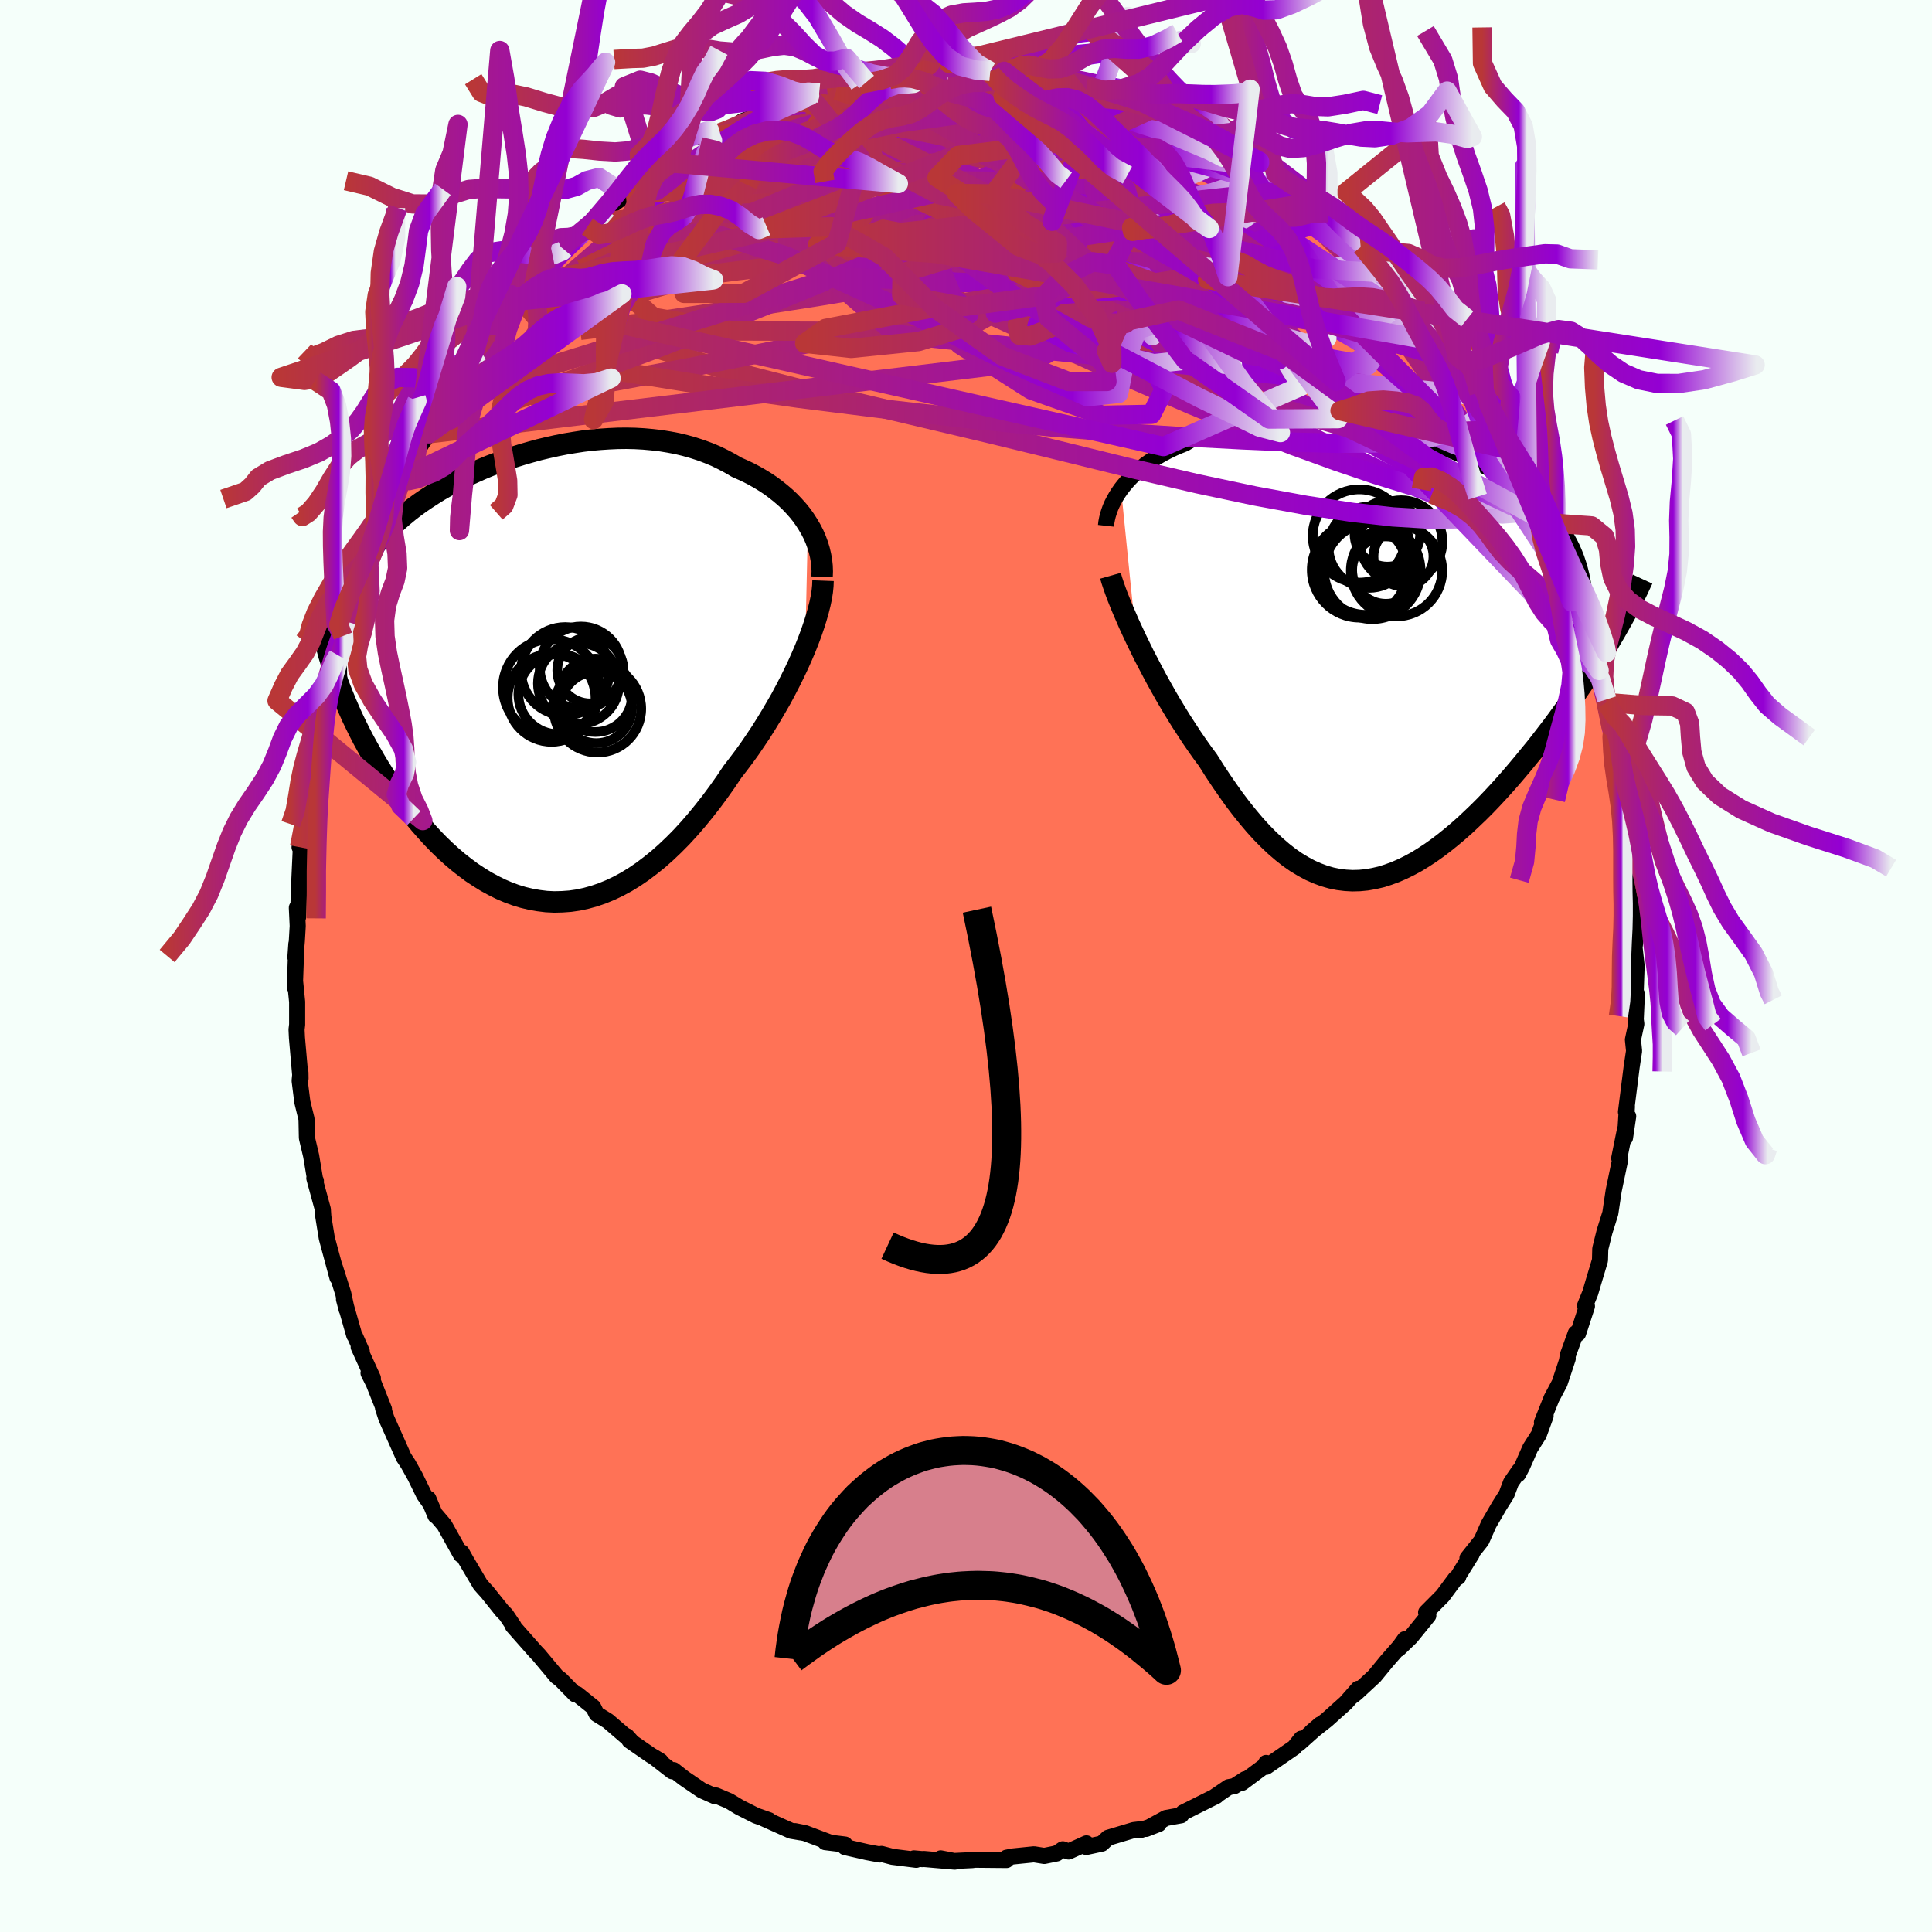 
  <svg viewBox="-100 -100 200 200" xmlns="http://www.w3.org/2000/svg" width="500" height="500" id="face-svg">
    <defs>
      <clipPath id="leftEyeClipPath">
        <polyline points="28.29,-15.72 27.97,-16.22 27.62,-16.71 27.24,-17.18 26.83,-17.64 26.4,-18.09 25.94,-18.52 25.46,-18.93 24.96,-19.33 24.44,-19.72 23.9,-20.08 23.33,-20.43 22.75,-20.76 22.16,-21.07 21.54,-21.36 20.91,-21.64 20.21,-22.05 19.49,-22.43 18.75,-22.79 17.98,-23.11 17.2,-23.4 16.4,-23.66 15.58,-23.89 14.75,-24.09 13.9,-24.25 13.04,-24.39 12.17,-24.49 11.29,-24.57 10.4,-24.62 9.5,-24.64 8.6,-24.63 7.7,-24.59 6.79,-24.53 5.88,-24.45 4.97,-24.34 4.06,-24.2 3.16,-24.05 2.26,-23.87 1.36,-23.67 0.48,-23.46 -0.4,-23.22 -1.27,-22.97 -2.13,-22.7 -2.98,-22.41 -3.81,-22.11 -4.63,-21.8 -5.43,-21.47 -6.22,-21.12 -6.99,-20.77 -7.74,-20.4 -8.47,-20.02 -9.18,-19.63 -9.88,-19.23 -10.55,-18.81 -11.2,-18.39 -11.83,-17.96 -12.44,-17.52 -13.02,-17.07 -13.58,-16.61 -14.12,-16.14 -14.64,-15.66 -15.13,-15.17 -15.6,-14.68 -16.04,-14.17 -16.47,-13.66 -16.87,-13.14 -17.25,-12.61 -17.61,-12.07 -17.95,-11.52 -18.27,-10.95 -18.56,-10.38 -18.84,-9.79 -19.09,-9.19 -19.32,-8.58 -19.54,-7.96 -19.73,-7.33 -19.9,-6.69 -20.05,-6.03 -20.18,-5.36 -20.29,-4.68 -20.89,-0.85 -20.65,-0.14 -20.4,0.57 -20.13,1.29 -19.84,2.01 -19.54,2.74 -19.22,3.48 -18.89,4.22 -18.53,4.97 -18.16,5.72 -17.78,6.46 -17.37,7.21 -16.95,7.96 -16.52,8.71 -16.07,9.46 -15.6,10.2 -15.11,10.95 -14.61,11.7 -14.09,12.44 -13.55,13.18 -12.99,13.91 -12.41,14.64 -11.82,15.35 -11.21,16.04 -10.59,16.72 -9.95,17.38 -9.29,18.02 -8.62,18.63 -7.93,19.22 -7.23,19.77 -6.52,20.3 -5.79,20.78 -5.05,21.24 -4.3,21.65 -3.54,22.03 -2.77,22.36 -1.99,22.65 -1.2,22.89 -0.4,23.08 0.4,23.22 1.21,23.32 2.03,23.36 2.85,23.34 3.68,23.28 4.51,23.16 5.34,22.98 6.17,22.75 7.01,22.46 7.84,22.12 8.68,21.72 9.51,21.27 10.34,20.76 11.16,20.2 11.98,19.58 12.8,18.92 13.61,18.2 14.41,17.44 15.21,16.63 15.99,15.78 16.77,14.88 17.53,13.95 18.29,12.98 19.03,11.98 19.76,10.95 20.47,9.89 21.08,9.1 21.69,8.29 22.28,7.47 22.85,6.63 23.42,5.78 23.96,4.92 24.49,4.05 25,3.18 25.5,2.31 25.97,1.43 26.42,0.56 26.85,-0.31 27.26,-1.17 27.64,-2.02 28,-2.86" />
      </clipPath>
      <clipPath id="rightEyeClipPath">
        <polyline points="-27.04,-16.98 -26.75,-17.35 -26.43,-17.73 -26.1,-18.09 -25.74,-18.45 -25.35,-18.8 -24.95,-19.15 -24.53,-19.48 -24.08,-19.8 -23.61,-20.11 -23.13,-20.4 -22.62,-20.69 -22.1,-20.96 -21.56,-21.22 -21,-21.46 -20.42,-21.69 -19.83,-22.05 -19.2,-22.39 -18.55,-22.7 -17.87,-22.98 -17.17,-23.24 -16.44,-23.47 -15.69,-23.68 -14.92,-23.86 -14.13,-24.01 -13.32,-24.13 -12.49,-24.23 -11.64,-24.31 -10.78,-24.36 -9.91,-24.38 -9.02,-24.38 -8.13,-24.35 -7.22,-24.31 -6.31,-24.24 -5.39,-24.15 -4.47,-24.03 -3.55,-23.9 -2.62,-23.75 -1.7,-23.58 -0.78,-23.39 0.13,-23.18 1.04,-22.96 1.94,-22.72 2.83,-22.46 3.71,-22.19 4.58,-21.91 5.43,-21.61 6.27,-21.3 7.09,-20.98 7.9,-20.64 8.68,-20.3 9.45,-19.94 10.19,-19.57 10.91,-19.2 11.61,-18.81 12.29,-18.41 12.94,-18.01 13.57,-17.59 14.17,-17.17 14.74,-16.74 15.29,-16.3 15.82,-15.85 16.32,-15.4 16.79,-14.93 17.23,-14.46 17.65,-13.98 18.05,-13.49 18.42,-12.99 18.76,-12.48 19.08,-11.96 19.38,-11.43 19.65,-10.89 19.89,-10.34 20.11,-9.78 20.3,-9.21 20.47,-8.63 20.62,-8.03 20.74,-7.43 20.83,-6.82 20.9,-6.19 23.77,-1.59 23.38,-0.92 22.96,-0.25 22.54,0.44 22.1,1.13 21.64,1.84 21.18,2.55 20.7,3.26 20.2,3.99 19.7,4.71 19.18,5.45 18.65,6.18 18.11,6.92 17.56,7.66 16.99,8.4 16.42,9.14 15.83,9.89 15.22,10.63 14.61,11.38 13.98,12.13 13.34,12.88 12.69,13.62 12.03,14.35 11.36,15.07 10.68,15.78 9.99,16.47 9.29,17.14 8.59,17.8 7.88,18.43 7.17,19.03 6.45,19.61 5.73,20.16 5.01,20.67 4.28,21.15 3.55,21.6 2.81,22 2.08,22.36 1.34,22.68 0.6,22.95 -0.13,23.18 -0.87,23.35 -1.61,23.48 -2.34,23.55 -3.08,23.57 -3.81,23.53 -4.54,23.44 -5.28,23.29 -6.01,23.08 -6.73,22.81 -7.46,22.49 -8.18,22.1 -8.91,21.66 -9.63,21.16 -10.34,20.6 -11.06,19.98 -11.77,19.31 -12.48,18.59 -13.19,17.81 -13.89,16.98 -14.59,16.11 -15.29,15.19 -15.98,14.22 -16.67,13.22 -17.36,12.18 -18.04,11.1 -18.61,10.33 -19.17,9.54 -19.72,8.74 -20.26,7.91 -20.8,7.08 -21.32,6.24 -21.84,5.38 -22.34,4.53 -22.83,3.66 -23.31,2.8 -23.77,1.94 -24.22,1.08 -24.66,0.24 -25.07,-0.6 -25.47,-1.42" />
      </clipPath>
      <filter id="fuzzy">
        <feTurbulence id="turbulence" baseFrequency="0.05" numOctaves="3" type="noise" result="noise" />
        <feDisplacementMap in="SourceGraphic" in2="noise" scale="2" />
      </filter>
      <linearGradient id="rainbowGradient" x1="0%" y1="0%" x2="100%" y2="0%">
        <stop offset="0%" style="stop-color: rgb(185, 55, 55); stop-opacity: 1" />
        <stop offset="82.5%" style="stop-color: rgb(148, 0, 211); stop-opacity: 1" />
        <stop offset="100%" style="stop-color: rgb(233, 236, 239); stop-opacity: 1" />
      </linearGradient>
    </defs>
    <rect x="-100" y="-100" width="100%" height="100%" fill="rgb(245, 255, 250)" />
    <polyline id="faceContour" points="69.42,-0.01 69.3,3.45 69.45,2.91 69.34,5.32 69.32,5.45 69.39,6 69.04,7.63 69.16,8.79 68.91,10.44 68.32,15.11 68.42,14.54 68.22,17.78 68.55,15.56 68.17,17.18 67.62,19.9 67.73,19.99 67.05,23.24 66.88,24.37 66.7,25.59 66.1,27.5 65.66,29.27 65.63,30.46 64.94,32.76 64.63,33.82 64.08,35.17 64.28,35.22 63.36,38.05 63.12,38.02 62.31,40.26 62.21,40.88 62.29,40.64 61.45,43.18 60.61,44.76 59.62,47.24 60,46.58 59.29,48.52 58.41,49.9 57.57,51.81 57.15,52.61 57.27,52.23 56.42,53.46 55.96,54.69 55.18,55.93 54.11,57.78 53.36,59.48 51.91,61.3 52.35,60.89 50.98,63.09 50.95,63.26 50.67,63.41 49.35,65.19 47.63,66.92 47.86,67.24 46.04,69.48 44.76,70.71 45.43,69.69 44.9,70.43 43.57,71.95 42.28,73.52 40.4,75.26 40.04,75.55 40.6,74.82 39.32,76.27 37.35,78.04 35.75,79.3 36.67,78.51 34.43,80.51 34.7,79.99 33.99,80.89 31.07,82.9 31.07,82.5 31.17,82.62 28.57,84.56 28.9,84.18 27.78,84.9 27.18,85.01 25.8,85.95 25.91,85.92 22.47,87.64 22.27,87.92 20.71,88.2 18.64,89.33 19.95,88.82 18.01,89.47 18.36,89.33 17.37,89.45 14.7,90.25 14.07,90.85 12.45,91.2 12.47,90.83 10.62,91.67 10.02,91.44 9.38,91.87 8.1,92.13 7.04,91.96 4.87,92.18 4.2,92.31 4.19,92.55 0.93,92.52 0.63,92.56 -1.23,92.65 -2.62,92.38 -1.17,92.72 -4.39,92.44 -4.49,92.46 -5.39,92.38 -5.15,92.53 -7.61,92.22 -8.75,91.92 -8.93,91.98 -10.26,91.73 -12.53,91.21 -12.53,90.95 -14.57,90.7 -14.11,90.73 -16.66,89.77 -17.71,89.56 -17.12,89.69 -18.12,89.52 -20.93,88.26 -20.39,88.43 -21.73,87.96 -23.47,87.08 -24.53,86.44 -25.88,85.87 -25.98,85.95 -27.35,85.34 -29.2,84.08 -30.27,83.24 -30.42,83.36 -32.32,81.88 -31.63,82.3 -32.63,81.7 -34.83,80.18 -35.12,79.73 -34.72,80.17 -37.06,78.16 -38.24,77.43 -38.59,76.72 -40.26,75.38 -40.45,75.4 -41.96,73.86 -42.39,73.53 -42.93,72.88 -44.21,71.35 -44.58,70.96 -46.91,68.32 -46.82,68.35 -47.62,67.16 -48.03,66.74 -49.56,64.83 -49.87,64.49 -50.27,64.04 -51.76,61.52 -52.22,60.7 -52.28,60.95 -54,57.87 -54.97,56.73 -54.92,56.9 -55.66,55.14 -55.48,55.62 -56.1,54.74 -57.03,52.84 -57.75,51.55 -58.2,50.87 -59.99,46.85 -60.35,45.76 -60.25,45.88 -61.32,43.19 -61.85,42.14 -61.4,42.66 -62.87,39.44 -62.55,39.9 -63.25,38.32 -63.33,38.22 -64.39,34.5 -64.11,35.57 -64.46,33.93 -65.32,31.22 -65.07,32.25 -66.17,28.17 -66.53,25.95 -66.58,25.19 -67.46,21.97 -67.3,22.24 -67.34,22.48 -67.36,22.23 -67.79,19.65 -68.23,17.79 -68.27,15.84 -68.7,14.09 -68.98,11.88 -68.9,11.04 -68.89,11.65 -69.26,7.43 -69.3,6.58 -69.24,6.07 -69.24,3.71 -69.44,1.71 -69.48,2.2 -69.32,-2.29 -69.42,-0.88 -69.27,-2.6 -69.18,-4.14 -69.27,-6.03 -69.14,-5.06 -69.05,-8.06 -68.87,-11.98 -68.86,-12.02 -68.99,-12.3 -68.57,-14.4 -68.34,-15.38 -68.12,-18.23 -68.03,-19.28 -67.53,-20.49 -67.67,-20.98 -67.1,-24.28 -66.61,-25.17 -66.76,-25.71 -66.35,-27.73 -66.22,-28.39 -65.76,-29.95 -65.21,-32.01 -65,-32.16 -64.5,-34.16 -64.44,-34.52 -64.19,-35.67 -62.86,-39.53 -61.84,-42.1 -61.93,-41.5 -61.96,-41.43 -61.09,-43.55 -60.15,-45.64 -59.92,-46.51 -59.68,-47.08 -58.39,-50.49 -58.37,-50.17 -57.98,-51.42 -56.9,-52.88 -57.7,-51.9 -56.2,-54.29 -55.61,-55.09 -54.26,-57.41 -54.91,-56.72 -52.78,-59.93 -53.72,-58.81 -52.45,-60.78 -50.95,-62.81 -50.25,-63.64 -49.14,-65.28 -48.95,-65.3 -48.95,-65.47 -46.36,-68.83 -46.08,-69.29 -46.73,-68.58 -44.72,-70.64 -43.52,-72.1 -42.25,-73.63 -41.29,-74.3 -41.64,-74.19 -40.67,-74.94 -41.17,-74.46 -39.19,-76.54 -38.93,-76.45 -37.28,-78.06 -37.23,-78.32 -35.21,-79.82 -33.47,-81.22 -32.58,-81.69 -32.75,-81.7 -31.89,-82.11 -29.46,-83.86 -30.66,-83.15 -29.05,-84 -27.53,-84.81 -25.13,-86.15 -26.36,-85.71 -25.9,-86.09 -24.2,-86.63 -23.51,-87.13 -23.15,-87.46 -19.71,-88.71 -18.28,-89.18 -17.53,-89.43 -16.19,-90.09 -17,-89.68 -15.2,-90.36 -14.36,-90.57 -13.42,-90.65 -12.55,-90.91 -10.29,-91.52 -11.03,-91.28 -7.93,-91.77 -6.56,-92.1 -7.15,-91.93 -4.48,-92.37 -5.39,-92.24 -3.7,-92.47 -1.86,-92.6 -1.77,-92.61 1.44,-92.41 2.51,-92.61 1.86,-92.62 3.95,-92.62 4.22,-92.54 6.81,-92.24 5.52,-92.22 7.17,-91.9 8.95,-92.01 10.94,-91.31 11.62,-91.1 10.58,-91.53 12.47,-90.88 15.18,-90.33 15.45,-90.31 15.74,-90.18 18.25,-89.43 19.66,-88.87 20.11,-88.8 19.21,-88.93 20.17,-88.43 21.46,-87.89 23.97,-87.08 25.32,-86.42 25.13,-86.21 25.88,-86.1 27.95,-84.73 27.58,-85.13 29.5,-83.79 31.27,-82.32 30.39,-83.3 31.12,-82.7 32.08,-82.01 34.47,-80.2 34.52,-80.41 36.25,-79.12 37.46,-77.99 37.54,-77.94 37.98,-77.3 40.85,-74.5 40.87,-74.72 41.07,-74.7 41.55,-74.18 44.74,-70.68 43.8,-71.73 45.39,-69.96 46.53,-69.08 47.27,-67.69 47.34,-67.77 48.94,-65.45 49.92,-64.45 50.91,-62.95 50.82,-63.14 51.21,-62.53 51.61,-61.47 53.11,-59.34 54.56,-57.09 53.61,-58.94 53.97,-58.41 56,-54.67 55.23,-55.94 56.58,-53.35 57.04,-52.33 58.11,-50.86 58.57,-49.45 58.86,-48.64 59.65,-47.44 59.96,-46.16 60.23,-45.88 61.84,-42.09 62.14,-41.09 62.07,-41.22 63.27,-38.05 63.34,-37.95 63.75,-36.73 64.38,-34.9 64.82,-33.03 65.16,-32.47 65.09,-31.84 65.54,-30.6 66.34,-27.61 66.27,-27.28 66.77,-24.8 66.94,-24.33 66.79,-25.14 67.75,-20.64 67.25,-21.82 67.7,-19.09 67.9,-18.4 68.35,-15.38 68.57,-15.31 68.71,-13.25 68.77,-10.66 69.18,-9.06 68.91,-8.13 69.3,-7.33 69.26,-6.25 69.2,-3.68 69.4,-3.6 69.21,-1.9 69.42,-0.01 69.3,3.45" fill="rgb(255, 114, 86)" stroke="black" stroke-width="1.667" stroke-linejoin="round" filter="url(#fuzzy)" />
    <g transform="translate(43.09 -32.4)">
      <polyline id="rightCountour" points="-27.04,-16.98 -26.75,-17.35 -26.43,-17.73 -26.1,-18.09 -25.74,-18.45 -25.35,-18.8 -24.95,-19.15 -24.53,-19.48 -24.08,-19.8 -23.61,-20.11 -23.13,-20.4 -22.62,-20.69 -22.1,-20.96 -21.56,-21.22 -21,-21.46 -20.42,-21.69 -19.83,-22.05 -19.2,-22.39 -18.55,-22.7 -17.87,-22.98 -17.17,-23.24 -16.44,-23.47 -15.69,-23.68 -14.92,-23.86 -14.13,-24.01 -13.32,-24.13 -12.49,-24.23 -11.64,-24.31 -10.78,-24.36 -9.91,-24.38 -9.02,-24.38 -8.13,-24.35 -7.22,-24.31 -6.31,-24.24 -5.39,-24.15 -4.47,-24.03 -3.55,-23.9 -2.62,-23.75 -1.7,-23.58 -0.78,-23.39 0.13,-23.18 1.04,-22.96 1.94,-22.72 2.83,-22.46 3.71,-22.19 4.58,-21.91 5.43,-21.61 6.27,-21.3 7.09,-20.98 7.9,-20.64 8.68,-20.3 9.45,-19.94 10.19,-19.57 10.91,-19.2 11.61,-18.81 12.29,-18.41 12.94,-18.01 13.57,-17.59 14.17,-17.17 14.74,-16.74 15.29,-16.3 15.82,-15.85 16.32,-15.4 16.79,-14.93 17.23,-14.46 17.65,-13.98 18.05,-13.49 18.42,-12.99 18.76,-12.48 19.08,-11.96 19.38,-11.43 19.65,-10.89 19.89,-10.34 20.11,-9.78 20.3,-9.21 20.47,-8.63 20.62,-8.03 20.74,-7.43 20.83,-6.82 20.9,-6.19 23.77,-1.59 23.38,-0.92 22.96,-0.25 22.54,0.44 22.1,1.13 21.64,1.84 21.18,2.55 20.7,3.26 20.2,3.99 19.7,4.71 19.18,5.45 18.65,6.18 18.11,6.92 17.56,7.66 16.99,8.4 16.42,9.14 15.83,9.89 15.22,10.63 14.61,11.38 13.98,12.13 13.34,12.88 12.69,13.62 12.03,14.35 11.36,15.07 10.68,15.78 9.99,16.47 9.29,17.14 8.59,17.8 7.88,18.43 7.17,19.03 6.45,19.61 5.73,20.16 5.01,20.67 4.28,21.15 3.55,21.6 2.81,22 2.08,22.36 1.34,22.68 0.6,22.95 -0.13,23.18 -0.87,23.35 -1.61,23.48 -2.34,23.55 -3.08,23.57 -3.81,23.53 -4.54,23.44 -5.28,23.29 -6.01,23.08 -6.73,22.81 -7.46,22.49 -8.18,22.1 -8.91,21.66 -9.63,21.16 -10.34,20.6 -11.06,19.98 -11.77,19.31 -12.48,18.59 -13.19,17.81 -13.89,16.98 -14.59,16.11 -15.29,15.19 -15.98,14.22 -16.67,13.22 -17.36,12.18 -18.04,11.1 -18.61,10.33 -19.17,9.54 -19.72,8.74 -20.26,7.91 -20.8,7.08 -21.32,6.24 -21.84,5.38 -22.34,4.53 -22.83,3.66 -23.31,2.8 -23.77,1.94 -24.22,1.08 -24.66,0.24 -25.07,-0.6 -25.47,-1.42" fill="white" stroke="white" stroke-width="0" stroke-linejoin="round" filter="url(#fuzzy)" />
    </g>
    <g transform="translate(-44.65 -29.99)">
      <polyline id="leftCountour" points="28.29,-15.72 27.97,-16.22 27.62,-16.71 27.24,-17.18 26.83,-17.64 26.4,-18.09 25.94,-18.52 25.46,-18.93 24.96,-19.33 24.44,-19.72 23.9,-20.08 23.33,-20.43 22.75,-20.76 22.16,-21.07 21.54,-21.36 20.91,-21.64 20.21,-22.05 19.49,-22.43 18.75,-22.79 17.98,-23.11 17.2,-23.4 16.4,-23.66 15.58,-23.89 14.75,-24.09 13.9,-24.25 13.04,-24.39 12.17,-24.49 11.29,-24.57 10.4,-24.62 9.5,-24.64 8.6,-24.63 7.7,-24.59 6.79,-24.53 5.88,-24.45 4.97,-24.34 4.06,-24.2 3.16,-24.05 2.26,-23.87 1.36,-23.67 0.48,-23.46 -0.4,-23.22 -1.27,-22.97 -2.13,-22.7 -2.98,-22.41 -3.81,-22.11 -4.63,-21.8 -5.43,-21.47 -6.22,-21.12 -6.99,-20.77 -7.74,-20.4 -8.47,-20.02 -9.18,-19.63 -9.88,-19.23 -10.55,-18.81 -11.2,-18.39 -11.83,-17.96 -12.44,-17.52 -13.02,-17.07 -13.58,-16.61 -14.12,-16.14 -14.64,-15.66 -15.13,-15.17 -15.6,-14.68 -16.04,-14.17 -16.47,-13.66 -16.87,-13.14 -17.25,-12.61 -17.61,-12.07 -17.95,-11.52 -18.27,-10.95 -18.56,-10.38 -18.84,-9.79 -19.09,-9.19 -19.32,-8.58 -19.54,-7.96 -19.73,-7.33 -19.9,-6.69 -20.05,-6.03 -20.18,-5.36 -20.29,-4.68 -20.89,-0.85 -20.65,-0.14 -20.4,0.57 -20.13,1.29 -19.84,2.01 -19.54,2.74 -19.22,3.48 -18.89,4.22 -18.53,4.97 -18.16,5.72 -17.78,6.46 -17.37,7.21 -16.95,7.96 -16.52,8.71 -16.07,9.46 -15.6,10.2 -15.11,10.95 -14.61,11.7 -14.09,12.44 -13.55,13.18 -12.99,13.91 -12.41,14.64 -11.82,15.35 -11.21,16.04 -10.59,16.72 -9.95,17.38 -9.29,18.02 -8.62,18.63 -7.93,19.22 -7.23,19.77 -6.52,20.3 -5.79,20.78 -5.05,21.24 -4.3,21.65 -3.54,22.03 -2.77,22.36 -1.99,22.65 -1.2,22.89 -0.4,23.08 0.4,23.22 1.21,23.32 2.03,23.36 2.85,23.34 3.68,23.28 4.51,23.16 5.34,22.98 6.17,22.75 7.01,22.46 7.84,22.12 8.68,21.72 9.51,21.27 10.34,20.76 11.16,20.2 11.98,19.58 12.8,18.92 13.61,18.2 14.41,17.44 15.21,16.63 15.99,15.78 16.77,14.88 17.53,13.95 18.29,12.98 19.03,11.98 19.76,10.95 20.47,9.89 21.08,9.1 21.69,8.29 22.28,7.47 22.85,6.63 23.42,5.78 23.96,4.92 24.49,4.05 25,3.18 25.5,2.31 25.97,1.43 26.42,0.56 26.85,-0.31 27.26,-1.17 27.64,-2.02 28,-2.86" fill="white" stroke="white" stroke-width="0" stroke-linejoin="round" filter="url(#fuzzy)" />
    </g>
    <g transform="translate(43.09 -32.4)">
      <polyline id="rightUpper" points="-28.6,-13.17 -28.56,-13.53 -28.49,-13.9 -28.4,-14.27 -28.28,-14.65 -28.14,-15.04 -27.97,-15.43 -27.77,-15.82 -27.55,-16.21 -27.31,-16.59 -27.04,-16.98 -26.75,-17.35 -26.43,-17.73 -26.1,-18.09 -25.74,-18.45 -25.35,-18.8 -24.95,-19.15 -24.53,-19.48 -24.08,-19.8 -23.61,-20.11 -23.13,-20.4 -22.62,-20.69 -22.1,-20.96 -21.56,-21.22 -21,-21.46 -20.42,-21.69 -19.83,-22.05 -19.2,-22.39 -18.55,-22.7 -17.87,-22.98 -17.17,-23.24 -16.44,-23.47 -15.69,-23.68 -14.92,-23.86 -14.13,-24.01 -13.32,-24.13 -12.49,-24.23 -11.64,-24.31 -10.78,-24.36 -9.91,-24.38 -9.02,-24.38 -8.13,-24.35 -7.22,-24.31 -6.31,-24.24 -5.39,-24.15 -4.47,-24.03 -3.55,-23.9 -2.62,-23.75 -1.7,-23.58 -0.78,-23.39 0.13,-23.18 1.04,-22.96 1.94,-22.72 2.83,-22.46 3.71,-22.19 4.58,-21.91 5.43,-21.61 6.27,-21.3 7.09,-20.98 7.9,-20.64 8.68,-20.3 9.45,-19.94 10.19,-19.57 10.91,-19.2 11.61,-18.81 12.29,-18.41 12.94,-18.01 13.57,-17.59 14.17,-17.17 14.74,-16.74 15.29,-16.3 15.82,-15.85 16.32,-15.4 16.79,-14.93 17.23,-14.46 17.65,-13.98 18.05,-13.49 18.42,-12.99 18.76,-12.48 19.08,-11.96 19.38,-11.43 19.65,-10.89 19.89,-10.34 20.11,-9.78 20.3,-9.21 20.47,-8.63 20.62,-8.03 20.74,-7.43 20.83,-6.82 20.9,-6.19 20.95,-5.56 20.97,-4.91 20.97,-4.25 20.94,-3.59 20.89,-2.91 20.82,-2.22 20.73,-1.52 20.61,-0.81 20.48,-0.09 20.32,0.63" fill="none" stroke="black" stroke-width="1.667" stroke-linejoin="round" filter="url(#fuzzy)" />
      <polyline id="rightLower" points="-28.13,-8 -28,-7.54 -27.83,-7.03 -27.63,-6.46 -27.4,-5.84 -27.14,-5.19 -26.85,-4.49 -26.54,-3.77 -26.21,-3.01 -25.85,-2.23 -25.47,-1.42 -25.07,-0.6 -24.66,0.24 -24.22,1.08 -23.77,1.94 -23.31,2.8 -22.83,3.66 -22.34,4.53 -21.84,5.38 -21.32,6.24 -20.8,7.08 -20.26,7.91 -19.72,8.74 -19.17,9.54 -18.61,10.33 -18.04,11.1 -17.36,12.18 -16.67,13.22 -15.98,14.22 -15.29,15.19 -14.59,16.11 -13.89,16.98 -13.19,17.81 -12.48,18.59 -11.77,19.31 -11.06,19.98 -10.34,20.6 -9.63,21.16 -8.91,21.66 -8.18,22.1 -7.46,22.49 -6.73,22.81 -6.01,23.08 -5.28,23.29 -4.54,23.44 -3.81,23.53 -3.08,23.57 -2.34,23.55 -1.61,23.48 -0.87,23.35 -0.13,23.18 0.6,22.95 1.34,22.68 2.08,22.36 2.81,22 3.55,21.6 4.28,21.15 5.01,20.67 5.73,20.16 6.45,19.61 7.17,19.03 7.88,18.43 8.59,17.8 9.29,17.14 9.99,16.47 10.68,15.78 11.36,15.07 12.03,14.35 12.69,13.62 13.34,12.88 13.98,12.13 14.61,11.38 15.22,10.63 15.83,9.89 16.42,9.14 16.99,8.4 17.56,7.66 18.11,6.92 18.65,6.18 19.18,5.45 19.7,4.71 20.2,3.99 20.7,3.26 21.18,2.55 21.64,1.84 22.1,1.13 22.54,0.44 22.96,-0.25 23.38,-0.92 23.77,-1.59 24.16,-2.25 24.52,-2.89 24.88,-3.53 25.22,-4.15 25.54,-4.76 25.85,-5.36 26.14,-5.95 26.43,-6.53 26.69,-7.09 26.95,-7.65" fill="none" stroke="black" stroke-width="2.222" stroke-linejoin="round" filter="url(#fuzzy)" />
      <circle r="3.398" cx="0.528" cy="-12.341" stroke="black" fill="none" stroke-width="1.0" filter="url(#fuzzy)" clip-path="url(#rightEyeClipPath)" /><circle r="3.488" cx="0.373" cy="-8.586" stroke="black" fill="none" stroke-width="1.0" filter="url(#fuzzy)" clip-path="url(#rightEyeClipPath)" /><circle r="4.73" cx="1.478" cy="-8.526" stroke="black" fill="none" stroke-width="1.0" filter="url(#fuzzy)" clip-path="url(#rightEyeClipPath)" /><circle r="4.994" cx="-1.027" cy="-8.506" stroke="black" fill="none" stroke-width="1.0" filter="url(#fuzzy)" clip-path="url(#rightEyeClipPath)" /><circle r="3.104" cx="2.198" cy="-10.001" stroke="black" fill="none" stroke-width="1.0" filter="url(#fuzzy)" clip-path="url(#rightEyeClipPath)" /><circle r="4.944" cx="-2.352" cy="-8.606" stroke="black" fill="none" stroke-width="1.0" filter="url(#fuzzy)" clip-path="url(#rightEyeClipPath)" /><circle r="4.824" cx="-2.372" cy="-12.116" stroke="black" fill="none" stroke-width="1.0" filter="url(#fuzzy)" clip-path="url(#rightEyeClipPath)" /><circle r="4.27" cx="1.958" cy="-11.546" stroke="black" fill="none" stroke-width="1.0" filter="url(#fuzzy)" clip-path="url(#rightEyeClipPath)" /><circle r="4.206" cx="-1.357" cy="-10.951" stroke="black" fill="none" stroke-width="1.0" filter="url(#fuzzy)" clip-path="url(#rightEyeClipPath)" /><circle r="4.986" cx="-1.687" cy="-8.946" stroke="black" fill="none" stroke-width="1.0" filter="url(#fuzzy)" clip-path="url(#rightEyeClipPath)" />
      </g>
    <g transform="translate(-44.65 -29.99)">
      <polyline id="leftUpper" points="29.75,-10.3 29.77,-10.86 29.75,-11.41 29.69,-11.97 29.59,-12.52 29.46,-13.07 29.29,-13.62 29.09,-14.16 28.86,-14.69 28.59,-15.21 28.29,-15.72 27.97,-16.22 27.62,-16.71 27.24,-17.18 26.83,-17.64 26.4,-18.09 25.94,-18.52 25.46,-18.93 24.96,-19.33 24.44,-19.72 23.9,-20.08 23.33,-20.43 22.75,-20.76 22.16,-21.07 21.54,-21.36 20.91,-21.64 20.21,-22.05 19.49,-22.43 18.75,-22.79 17.98,-23.11 17.2,-23.4 16.4,-23.66 15.58,-23.89 14.75,-24.09 13.9,-24.25 13.04,-24.39 12.17,-24.49 11.29,-24.57 10.4,-24.62 9.5,-24.64 8.6,-24.63 7.7,-24.59 6.79,-24.53 5.88,-24.45 4.97,-24.34 4.06,-24.2 3.16,-24.05 2.26,-23.87 1.36,-23.67 0.48,-23.46 -0.4,-23.22 -1.27,-22.97 -2.13,-22.7 -2.98,-22.41 -3.81,-22.11 -4.63,-21.8 -5.43,-21.47 -6.22,-21.12 -6.99,-20.77 -7.74,-20.4 -8.47,-20.02 -9.18,-19.63 -9.88,-19.23 -10.55,-18.81 -11.2,-18.39 -11.83,-17.96 -12.44,-17.52 -13.02,-17.07 -13.58,-16.61 -14.12,-16.14 -14.64,-15.66 -15.13,-15.17 -15.6,-14.68 -16.04,-14.17 -16.47,-13.66 -16.87,-13.14 -17.25,-12.61 -17.61,-12.07 -17.95,-11.52 -18.27,-10.95 -18.56,-10.38 -18.84,-9.79 -19.09,-9.19 -19.32,-8.58 -19.54,-7.96 -19.73,-7.33 -19.9,-6.69 -20.05,-6.03 -20.18,-5.36 -20.29,-4.68 -20.38,-3.99 -20.45,-3.28 -20.5,-2.57 -20.53,-1.84 -20.54,-1.1 -20.53,-0.35 -20.51,0.42 -20.47,1.19 -20.41,1.98 -20.33,2.77" fill="none" stroke="black" stroke-width="2.222" stroke-linejoin="round" filter="url(#fuzzy)" />
      <polyline id="leftLower" points="29.85,-9.9 29.83,-9.36 29.77,-8.77 29.67,-8.14 29.53,-7.48 29.35,-6.77 29.14,-6.04 28.9,-5.28 28.63,-4.49 28.33,-3.69 28,-2.86 27.64,-2.02 27.26,-1.17 26.85,-0.31 26.42,0.56 25.97,1.43 25.5,2.31 25,3.18 24.49,4.05 23.96,4.92 23.42,5.78 22.85,6.63 22.28,7.47 21.69,8.29 21.08,9.1 20.47,9.89 19.76,10.95 19.03,11.98 18.29,12.98 17.53,13.95 16.77,14.88 15.99,15.78 15.21,16.63 14.41,17.44 13.61,18.2 12.8,18.92 11.98,19.58 11.16,20.2 10.34,20.76 9.51,21.27 8.68,21.72 7.84,22.12 7.01,22.46 6.17,22.75 5.34,22.98 4.51,23.16 3.68,23.28 2.85,23.34 2.03,23.36 1.21,23.32 0.4,23.22 -0.4,23.08 -1.2,22.89 -1.99,22.65 -2.77,22.36 -3.54,22.03 -4.3,21.65 -5.05,21.24 -5.79,20.78 -6.52,20.3 -7.23,19.77 -7.93,19.22 -8.62,18.63 -9.29,18.02 -9.95,17.38 -10.59,16.72 -11.21,16.04 -11.82,15.35 -12.41,14.64 -12.99,13.91 -13.55,13.18 -14.09,12.44 -14.61,11.7 -15.11,10.95 -15.6,10.2 -16.07,9.46 -16.52,8.71 -16.95,7.96 -17.37,7.21 -17.78,6.46 -18.16,5.72 -18.53,4.97 -18.89,4.22 -19.22,3.48 -19.54,2.74 -19.84,2.01 -20.13,1.29 -20.4,0.57 -20.65,-0.14 -20.89,-0.85 -21.1,-1.54 -21.31,-2.22 -21.49,-2.9 -21.66,-3.56 -21.81,-4.22 -21.95,-4.86 -22.07,-5.49 -22.18,-6.11 -22.27,-6.72 -22.34,-7.32" fill="none" stroke="black" stroke-width="2.222" stroke-linejoin="round" filter="url(#fuzzy)" />
      <circle r="4.994" cx="1.711" cy="1.155" stroke="black" fill="none" stroke-width="1.0" filter="url(#fuzzy)" clip-path="url(#leftEyeClipPath)" /><circle r="4.26" cx="4.781" cy="-0.895" stroke="black" fill="none" stroke-width="1.0" filter="url(#fuzzy)" clip-path="url(#leftEyeClipPath)" /><circle r="4.528" cx="6.501" cy="3.36" stroke="black" fill="none" stroke-width="1.0" filter="url(#fuzzy)" clip-path="url(#leftEyeClipPath)" /><circle r="3.698" cx="6.376" cy="3.225" stroke="black" fill="none" stroke-width="1.0" filter="url(#fuzzy)" clip-path="url(#leftEyeClipPath)" /><circle r="4.548" cx="1.746" cy="2.235" stroke="black" fill="none" stroke-width="1.0" filter="url(#fuzzy)" clip-path="url(#leftEyeClipPath)" /><circle r="4.2" cx="4.536" cy="0.74" stroke="black" fill="none" stroke-width="1.0" filter="url(#fuzzy)" clip-path="url(#leftEyeClipPath)" /><circle r="3.428" cx="5.766" cy="-0.62" stroke="black" fill="none" stroke-width="1.0" filter="url(#fuzzy)" clip-path="url(#leftEyeClipPath)" /><circle r="4.148" cx="2.461" cy="1.85" stroke="black" fill="none" stroke-width="1.0" filter="url(#fuzzy)" clip-path="url(#leftEyeClipPath)" /><circle r="3.798" cx="6.286" cy="1.97" stroke="black" fill="none" stroke-width="1.0" filter="url(#fuzzy)" clip-path="url(#leftEyeClipPath)" /><circle r="4.568" cx="3.161" cy="-0.53" stroke="black" fill="none" stroke-width="1.0" filter="url(#fuzzy)" clip-path="url(#leftEyeClipPath)" />
    </g>
    <g id="hairs">
      <polyline points="-17.53,-89.43 -16.62,-89.74 -15.62,-89.82 -14.2,-89.84 -12.43,-89.81 -10.38,-89.73 -8.11,-89.59 -5.66,-89.41 -3.08,-89.19 -0.43,-88.93 2.25,-88.64 4.91,-88.32 7.52,-87.99 10.09,-87.65 12.61,-87.31 15.1,-86.97 17.58,-86.6 20,-86.2 22.27,-85.81 24.24,-85.51 25.92,-85.31" fill="none" stroke="url(#rainbowGradient)" stroke-width="2" stroke-linejoin="round" filter="url(#fuzzy)" /><polyline points="-5.39,-92.24 -3.85,-92.41 -2.48,-92.5 -1.24,-92.52 -0.19,-92.52 0.57,-92.5 1.01,-92.45 1.14,-92.35 0.95,-92.21 0.43,-92.01 -0.42,-91.76 -1.63,-91.47 -3.22,-91.16 -5.23,-90.81 -7.71,-90.46 -10.7,-90.09 -14.21,-89.67" fill="none" stroke="url(#rainbowGradient)" stroke-width="2" stroke-linejoin="round" filter="url(#fuzzy)" /><polyline points="-1.77,-92.61 0.61,-92.45 2.2,-92.22 3.69,-91.83 5.34,-91.26 7.21,-90.52 9.24,-89.64 11.43,-88.65 13.77,-87.57 16.22,-86.42 18.73,-85.21 21.25,-83.96 23.75,-82.72 26.22,-81.49 28.66,-80.29 31.03,-79.13 33.3,-78.02 35.41,-76.98 37.31,-76.05 38.88,-75.33 40.02,-74.98" fill="none" stroke="url(#rainbowGradient)" stroke-width="2" stroke-linejoin="round" filter="url(#fuzzy)" /><polyline points="11.62,-91.1 11.71,-91.11 13.03,-90.68 14.69,-90.1 16.4,-89.44 18.11,-88.71 19.79,-87.95 21.4,-87.17 22.91,-86.39 24.35,-85.63 25.79,-84.86 27.23,-84.1 28.64,-83.39 29.92,-82.75 31.01,-82.23 31.85,-81.84 32.43,-81.58 32.71,-81.48 32.62,-81.59 32.07,-81.99" fill="none" stroke="url(#rainbowGradient)" stroke-width="2" stroke-linejoin="round" filter="url(#fuzzy)" /><polyline points="-25.9,-86.09 -24.54,-86.6 -23.26,-87.16 -21.75,-87.77 -20.12,-88.4 -18.57,-88.96 -17.21,-89.44 -16.05,-89.83 -15.03,-90.16 -14.12,-90.43 -13.31,-90.67 -12.59,-90.86 -12,-91.01 -11.58,-91.11 -11.34,-91.15 -11.34,-91.13 -11.58,-91.05 -12.1,-90.89 -12.9,-90.66 -13.98,-90.35 -15.37,-89.94 -17.2,-89.4" fill="none" stroke="url(#rainbowGradient)" stroke-width="2" stroke-linejoin="round" filter="url(#fuzzy)" /><polyline points="25.32,-86.42 25.5,-86.18 26.13,-85.8 26.86,-85.35 27.49,-84.9 27.95,-84.5 28.17,-84.2 28.15,-84.01 27.9,-83.89 27.45,-83.84 26.75,-83.86 25.78,-83.98 24.46,-84.22 22.76,-84.61 20.63,-85.15 18.05,-85.85 14.97,-86.74 11.29,-87.84 6.92,-89.2 1.93,-90.79" fill="none" stroke="url(#rainbowGradient)" stroke-width="2" stroke-linejoin="round" filter="url(#fuzzy)" /><polyline points="3.95,-92.62 4.67,-92.49 5.47,-92.33 6.18,-92.17 6.87,-92 7.5,-91.82 7.92,-91.63 8.05,-91.44 7.87,-91.24 7.41,-91.03 6.65,-90.8 5.56,-90.56 4.09,-90.31 2.19,-90.07 -0.17,-89.84 -3.01,-89.64 -6.34,-89.47 -10.17,-89.27 -14.55,-89.02" fill="none" stroke="url(#rainbowGradient)" stroke-width="2" stroke-linejoin="round" filter="url(#fuzzy)" /><polyline points="-5.39,-92.24 -3.82,-92.41 -2.39,-92.5 -1.05,-92.53 0.15,-92.54 1.15,-92.54 1.95,-92.52 2.58,-92.47 3.05,-92.38 3.36,-92.25 3.51,-92.1 3.46,-91.91 3.19,-91.7 2.66,-91.48 1.84,-91.24 0.73,-90.98 -0.67,-90.72 -2.35,-90.44 -4.33,-90.14 -6.65,-89.83 -9.41,-89.47 -12.81,-89.04 -17.19,-88.44" fill="none" stroke="url(#rainbowGradient)" stroke-width="2" stroke-linejoin="round" filter="url(#fuzzy)" /><polyline points="-18.28,-89.18 -17.42,-89.48 -16.5,-89.76 -15.44,-90.01 -14.17,-90.26 -12.73,-90.52 -11.19,-90.8 -9.61,-91.07 -8.03,-91.34 -6.51,-91.6 -5.1,-91.84 -3.88,-92.04 -2.91,-92.21 -2.26,-92.33 -1.98,-92.42 -2.1,-92.48 -2.64,-92.49 -3.69,-92.43" fill="none" stroke="url(#rainbowGradient)" stroke-width="2" stroke-linejoin="round" filter="url(#fuzzy)" /><polyline points="25.13,-86.21 26.06,-85.84 26.97,-85.33 27.69,-84.86 28.15,-84.47 28.28,-84.24 28.05,-84.19 27.48,-84.28 26.59,-84.49 25.37,-84.83 23.72,-85.35 21.48,-86.13 18.5,-87.2 14.75,-88.6 10.54,-90.3" fill="none" stroke="url(#rainbowGradient)" stroke-width="2" stroke-linejoin="round" filter="url(#fuzzy)" /><polyline points="15.74,-90.18 17.53,-89.55 18.22,-89.09 18.13,-88.68 17.58,-88.2 16.79,-87.58 15.77,-86.8 14.41,-85.91 12.59,-84.93 10.23,-83.89 7.32,-82.78 3.84,-81.59 -0.24,-80.27 -4.96,-78.78 -10.4,-77.13 -16.58,-75.33 -23.44,-73.43 -30.88,-71.43 -39.09,-69.08" fill="none" stroke="url(#rainbowGradient)" stroke-width="2" stroke-linejoin="round" filter="url(#fuzzy)" /><polyline points="4.22,-92.54 5.69,-92.32 6.62,-92.12 7.75,-91.91 9.01,-91.68 10.2,-91.45 11.22,-91.24 12.07,-91.05 12.79,-90.88 13.36,-90.74 13.76,-90.63 13.89,-90.57 13.68,-90.58 13.04,-90.67 11.94,-90.86 10.42,-91.16 8.58,-91.56 6.39,-92.04" fill="none" stroke="url(#rainbowGradient)" stroke-width="2" stroke-linejoin="round" filter="url(#fuzzy)" /><polyline points="27.58,-85.13 29.23,-83.92 30.43,-83.03 31.42,-82.29 32.5,-81.47 33.75,-80.51 35.08,-79.49 36.38,-78.49 37.53,-77.59 38.46,-76.83 39.17,-76.24 39.64,-75.82 39.85,-75.62 39.7,-75.76 39.1,-76.35 38.2,-77.25" fill="none" stroke="url(#rainbowGradient)" stroke-width="2" stroke-linejoin="round" filter="url(#fuzzy)" /><polyline points="-16.19,-90.09 -16.02,-89.96 -14.79,-90.01 -13.09,-90.02 -11.06,-89.95 -8.77,-89.8 -6.24,-89.6 -3.54,-89.34 -0.71,-89.03 2.16,-88.68 5.04,-88.29 7.89,-87.89 10.69,-87.47 13.47,-87.05 16.22,-86.63 18.98,-86.17 21.71,-85.66 24.29,-85.15 26.36,-84.88" fill="none" stroke="url(#rainbowGradient)" stroke-width="2" stroke-linejoin="round" filter="url(#fuzzy)" /><polyline points="-27.53,-84.81 -26.22,-85.59 -25.55,-85.96 -24.7,-86.34 -23.54,-86.82 -22.1,-87.37 -20.47,-87.97 -18.79,-88.58 -17.17,-89.14 -15.71,-89.63 -14.45,-90.05 -13.37,-90.41 -12.42,-90.7 -11.59,-90.95 -10.86,-91.16 -10.27,-91.32 -9.87,-91.43 -9.72,-91.48 -9.85,-91.46 -10.31,-91.37 -11.09,-91.2 -12.21,-90.96 -13.6,-90.68" fill="none" stroke="url(#rainbowGradient)" stroke-width="2" stroke-linejoin="round" filter="url(#fuzzy)" /><polyline points="34.47,-80.2 34.74,-79.96 34.86,-79.33 34.4,-78.66 33.29,-77.99 31.55,-77.34 29.11,-76.73 25.89,-76.17 21.86,-75.65 17,-75.12 11.29,-74.58 4.71,-74.08 -2.79,-73.67 -11.2,-73.41 -20.48,-73.38 -30.58,-73.65" fill="none" stroke="url(#rainbowGradient)" stroke-width="2" stroke-linejoin="round" filter="url(#fuzzy)" /><polyline points="58.11,-50.86 58.32,-49.76 58.15,-48.93 57.59,-48.22 56.61,-47.58 55.19,-47 53.28,-46.55 50.82,-46.29 47.8,-46.27 44.19,-46.49 40.01,-46.96 35.25,-47.68 29.91,-48.66 24,-49.91 17.48,-51.43 10.32,-53.19 2.47,-55.1 -6.11,-57.13 -15.43,-59.32 -25.37,-61.86 -35.7,-65.03" fill="none" stroke="url(#rainbowGradient)" stroke-width="2" stroke-linejoin="round" filter="url(#fuzzy)" /><polyline points="10.58,-91.53 12.48,-90.97 14.07,-90.57 15.35,-90.24 16.48,-89.91 17.49,-89.59 18.33,-89.31 18.95,-89.06 19.42,-88.84 19.77,-88.64 20.04,-88.46 20.17,-88.31 20.11,-88.22 19.8,-88.19 19.17,-88.26 18.21,-88.41 16.93,-88.66 15.32,-89.02 13.37,-89.5 11.02,-90.12 8.26,-90.88 5.22,-91.71" fill="none" stroke="url(#rainbowGradient)" stroke-width="2" stroke-linejoin="round" filter="url(#fuzzy)" /><polyline points="-18.28,-89.18 -17.47,-89.49 -16.7,-89.77 -15.89,-90.03 -14.97,-90.29 -13.97,-90.55 -12.94,-90.79 -11.96,-91.02 -11.09,-91.21 -10.37,-91.36 -9.87,-91.45 -9.63,-91.47 -9.7,-91.43 -10.08,-91.31 -10.76,-91.12 -11.72,-90.85 -12.96,-90.5 -14.56,-90.05 -16.72,-89.45" fill="none" stroke="url(#rainbowGradient)" stroke-width="2" stroke-linejoin="round" filter="url(#fuzzy)" /><polyline points="23.97,-87.08 24.87,-86.58 25.58,-86.14 26.4,-85.66 27.31,-85.12 28.2,-84.57 28.98,-84.07 29.56,-83.69 29.92,-83.44 30.07,-83.31 30.02,-83.3 29.74,-83.4 29.11,-83.69 28.01,-84.21 26.35,-85.03 24.21,-86.14 21.92,-87.47" fill="none" stroke="url(#rainbowGradient)" stroke-width="2" stroke-linejoin="round" filter="url(#fuzzy)" /><polyline points="27.95,-84.73 28.31,-84.56 29.21,-83.94 30.02,-83.39 30.7,-82.93 31.33,-82.49 31.96,-82.04 32.55,-81.58 33.03,-81.17 33.31,-80.84 33.38,-80.61 33.21,-80.51 32.81,-80.53 32.16,-80.71 31.22,-81.06 29.94,-81.6 28.28,-82.34 26.22,-83.27 23.75,-84.42 20.86,-85.81 17.66,-87.44 14.4,-89.25" fill="none" stroke="url(#rainbowGradient)" stroke-width="2" stroke-linejoin="round" filter="url(#fuzzy)" /><polyline points="-5.39,-92.24 -3.65,-92.27 -1.69,-91.96 0.56,-91.34 3.02,-90.48 5.64,-89.42 8.38,-88.16 11.27,-86.73 14.34,-85.13 17.58,-83.37 20.98,-81.47 24.53,-79.44 28.18,-77.34 31.85,-75.22 35.48,-73.14 39.08,-71.03 42.75,-68.8 46.5,-66.45" fill="none" stroke="url(#rainbowGradient)" stroke-width="2" stroke-linejoin="round" filter="url(#fuzzy)" /><polyline points="-19.71,-88.71 -18.49,-89.11 -17.44,-89.45 -16.47,-89.75 -15.45,-90.02 -14.34,-90.29 -13.12,-90.56 -11.83,-90.83 -10.51,-91.09 -9.21,-91.35 -7.98,-91.58 -6.88,-91.79 -5.96,-91.97 -5.25,-92.11 -4.76,-92.22 -4.47,-92.28 -4.37,-92.3 -4.45,-92.27 -4.76,-92.2 -5.38,-92.07 -6.44,-91.89 -7.98,-91.66 -9.92,-91.38" fill="none" stroke="url(#rainbowGradient)" stroke-width="2" stroke-linejoin="round" filter="url(#fuzzy)" /><polyline points="58.11,-50.86 58.49,-49.74 58.84,-48.85 59.13,-48.08 59.34,-47.41 59.44,-46.86 59.38,-46.54 59.1,-46.56 58.56,-46.99 57.74,-47.87 56.63,-49.22 55.21,-51.03 53.48,-53.34 51.39,-56.2 48.92,-59.69 46.08,-63.82 42.86,-68.55 39.13,-73.97" fill="none" stroke="url(#rainbowGradient)" stroke-width="2" stroke-linejoin="round" filter="url(#fuzzy)" /><polyline points="58.11,-50.86 58.39,-49.79 58.42,-49.06 58.18,-48.54 57.65,-48.17 56.81,-47.96 55.58,-48 53.92,-48.37 51.79,-49.12 49.2,-50.26 46.13,-51.79 42.57,-53.71 38.49,-56.03 33.85,-58.76 28.62,-61.92 22.79,-65.51 16.34,-69.52 9.31,-73.95 1.7,-78.85 -6.48,-84.31" fill="none" stroke="url(#rainbowGradient)" stroke-width="2" stroke-linejoin="round" filter="url(#fuzzy)" /><polyline points="58.11,-50.86 58.42,-49.76 58.53,-48.94 58.44,-48.26 58.12,-47.67 57.56,-47.18 56.69,-46.87 55.5,-46.79 53.95,-47.01 52.02,-47.53 49.68,-48.34 46.94,-49.45 43.77,-50.86 40.16,-52.57 36.12,-54.61 31.65,-56.96 26.74,-59.63 21.42,-62.63 15.67,-65.97 9.48,-69.7 2.74,-73.81 -4.69,-78.24 -13.12,-82.85" fill="none" stroke="url(#rainbowGradient)" stroke-width="2" stroke-linejoin="round" filter="url(#fuzzy)" /><polyline points="25.32,-86.42 25.46,-86.17 25.94,-85.77 26.41,-85.26 26.7,-84.71 26.72,-84.17 26.45,-83.66 25.9,-83.18 25.08,-82.7 24.01,-82.19 22.67,-81.65 21.02,-81.08 19.01,-80.51 16.6,-79.96 13.78,-79.42 10.53,-78.9 6.81,-78.39 2.59,-77.88 -2.15,-77.35 -7.41,-76.79 -13.17,-76.21 -19.43,-75.65 -26.21,-75.14 -33.44,-74.76" fill="none" stroke="url(#rainbowGradient)" stroke-width="2" stroke-linejoin="round" filter="url(#fuzzy)" /><polyline points="-32.75,-81.7 -31.69,-82.34 -30.78,-82.94 -30.04,-83.38 -29.36,-83.74 -28.78,-84.02 -28.4,-84.16 -28.25,-84.13 -28.34,-83.92 -28.61,-83.53 -29.07,-82.93 -29.76,-82.09 -30.73,-80.99 -32.08,-79.59 -33.88,-77.85 -36.21,-75.73 -39.06,-73.22 -42.34,-70.4 -45.97,-67.34" fill="none" stroke="url(#rainbowGradient)" stroke-width="2" stroke-linejoin="round" filter="url(#fuzzy)" /><polyline points="55.23,-55.94 56.04,-54.13 56.15,-53.13 55.65,-52.67 54.53,-52.69 52.78,-53.16 50.42,-54.05 47.44,-55.33 43.82,-57.02 39.51,-59.15 34.42,-61.81 28.49,-65.05 21.68,-68.9 13.98,-73.37 5.4,-78.44 -4.07,-84.14" fill="none" stroke="url(#rainbowGradient)" stroke-width="2" stroke-linejoin="round" filter="url(#fuzzy)" /><polyline points="-25.13,-86.15 -25.49,-85.98 -24.65,-86.12 -23.06,-86.37 -20.95,-86.67 -18.44,-86.99 -15.66,-87.27 -12.77,-87.49 -9.85,-87.62 -6.97,-87.67 -4.08,-87.65 -1.16,-87.59 1.84,-87.49 4.92,-87.37 8.03,-87.24 11.11,-87.13 14.1,-87.04 16.95,-86.98 19.67,-86.9 22.32,-86.73" fill="none" stroke="url(#rainbowGradient)" stroke-width="2" stroke-linejoin="round" filter="url(#fuzzy)" /><polyline points="44.74,-70.68 44.64,-70.81 45.31,-70.09 46.12,-69.18 46.89,-68.24 47.58,-67.35 48.18,-66.54 48.64,-65.87 48.93,-65.39 49.03,-65.09 48.96,-64.98 48.72,-65.05 48.29,-65.34 47.64,-65.87 46.74,-66.68 45.56,-67.77 44.08,-69.15 42.3,-70.81 40.23,-72.75 37.94,-74.98 35.51,-77.44 32.9,-80.2" fill="none" stroke="url(#rainbowGradient)" stroke-width="2" stroke-linejoin="round" filter="url(#fuzzy)" /><polyline points="-35.21,-79.82 -33.79,-80.83 -32.65,-81.45 -31.44,-82 -30.05,-82.57 -28.47,-83.17 -26.71,-83.81 -24.81,-84.45 -22.82,-85.09 -20.8,-85.72 -18.78,-86.32 -16.76,-86.9 -14.71,-87.48 -12.63,-88.07 -10.51,-88.66 -8.41,-89.24 -6.39,-89.79 -4.56,-90.29 -2.96,-90.75 -1.59,-91.15 -0.4,-91.51 0.66,-91.84 1.52,-92.15 2.03,-92.43" fill="none" stroke="url(#rainbowGradient)" stroke-width="2" stroke-linejoin="round" filter="url(#fuzzy)" /><polyline points="29.5,-83.79 30.28,-83.08 30.22,-82.81 29.94,-82.44 29.47,-81.91 28.67,-81.29 27.4,-80.67 25.57,-80.07 23.13,-79.51 20.08,-78.98 16.38,-78.49 12,-78.03 6.88,-77.59 0.98,-77.15 -5.72,-76.69 -13.19,-76.21 -21.47,-75.76 -30.67,-75.32" fill="none" stroke="url(#rainbowGradient)" stroke-width="2" stroke-linejoin="round" filter="url(#fuzzy)" /><polyline points="12.47,-90.88 14.07,-90.49 14.56,-90.14 14.52,-89.69 13.98,-89.14 12.78,-88.51 10.85,-87.81 8.18,-87.02 4.85,-86.05 0.85,-84.88 -3.86,-83.49 -9.43,-81.94 -15.95,-80.26 -23.46,-78.44 -31.84,-76.51" fill="none" stroke="url(#rainbowGradient)" stroke-width="2" stroke-linejoin="round" filter="url(#fuzzy)" /><polyline points="48.94,-65.45 49.62,-64.58 49.71,-64.1 49.29,-63.98 48.47,-64.04 47.27,-64.27 45.62,-64.77 43.42,-65.64 40.59,-66.93 37.09,-68.62 32.9,-70.66 28,-73.05 22.42,-75.83 16.15,-79.06 9.18,-82.79 1.47,-87.09" fill="none" stroke="url(#rainbowGradient)" stroke-width="2" stroke-linejoin="round" filter="url(#fuzzy)" /><polyline points="57.04,-52.33 57.71,-51.08 57.85,-50.14 57.61,-49.47 57.04,-48.97 56.15,-48.6 54.92,-48.37 53.32,-48.32 51.3,-48.53 48.83,-49.02 45.87,-49.81 42.4,-50.88 38.39,-52.24 33.86,-53.88 28.82,-55.83 23.29,-58.11 17.28,-60.72 10.79,-63.64 3.74,-66.85 -3.95,-70.34 -12.33,-74.16 -21.12,-78.51" fill="none" stroke="url(#rainbowGradient)" stroke-width="2" stroke-linejoin="round" filter="url(#fuzzy)" /><polyline points="-6.56,-92.1 -6.35,-92.08 -5.71,-92.13 -5.08,-92.15 -4.47,-92.09 -3.92,-91.95 -3.51,-91.73 -3.34,-91.41 -3.5,-90.98 -4.01,-90.43 -4.89,-89.74 -6.12,-88.9 -7.7,-87.91 -9.61,-86.78 -11.85,-85.52 -14.42,-84.17 -17.34,-82.71 -20.68,-81.16 -24.5,-79.44 -28.88,-77.45 -33.92,-75.05 -39.79,-72.13" fill="none" stroke="url(#rainbowGradient)" stroke-width="2" stroke-linejoin="round" filter="url(#fuzzy)" /><polyline points="15.74,-90.18 17.72,-89.55 18.95,-89.09 19.78,-88.73 20.57,-88.34 21.5,-87.89 22.59,-87.39 23.73,-86.86 24.83,-86.35 25.8,-85.88 26.62,-85.45 27.29,-85.09 27.79,-84.8 28.11,-84.59 28.22,-84.49 28.09,-84.51 27.7,-84.66 27.05,-84.93 26.14,-85.33 25.03,-85.84 23.77,-86.48 22.4,-87.23 20.72,-88.15" fill="none" stroke="url(#rainbowGradient)" stroke-width="2" stroke-linejoin="round" filter="url(#fuzzy)" /><polyline points="31.27,-82.32 30.89,-82.7 31.05,-82.36 31.35,-81.66 31.51,-80.84 31.37,-79.97 30.87,-79.1 29.99,-78.22 28.72,-77.32 27.06,-76.39 24.98,-75.42 22.49,-74.42 19.56,-73.38 16.2,-72.29 12.39,-71.16 8.12,-69.98 3.37,-68.76 -1.9,-67.53 -7.7,-66.25 -14.06,-64.91 -21.01,-63.48 -28.53,-61.97 -36.59,-60.48 -45.2,-59.01" fill="none" stroke="url(#rainbowGradient)" stroke-width="2" stroke-linejoin="round" filter="url(#fuzzy)" /><polyline points="40.87,-74.72 41.03,-74.44 41.07,-73.73 40.6,-73 39.38,-72.49 37.37,-72.22 34.56,-72.16 30.95,-72.3 26.5,-72.64 21.15,-73.18 14.83,-73.93 7.47,-74.97 -0.95,-76.33 -10.4,-77.98 -21,-79.75" fill="none" stroke="url(#rainbowGradient)" stroke-width="2" stroke-linejoin="round" filter="url(#fuzzy)" /><polyline points="-13.42,-90.65 -12.13,-90.86 -10.37,-90.88 -8.25,-90.71 -5.82,-90.39 -3.16,-89.93 -0.35,-89.35 2.59,-88.67 5.7,-87.91 8.97,-87.08 12.4,-86.18 15.93,-85.24 19.46,-84.29 22.89,-83.36 26.18,-82.47 29.32,-81.59 32.21,-80.83" fill="none" stroke="url(#rainbowGradient)" stroke-width="2" stroke-linejoin="round" filter="url(#fuzzy)" /><polyline points="-39.19,-76.54 -38.18,-76.79 -36.04,-77.21 -32.98,-77.54 -29.1,-77.68 -24.54,-77.55 -19.41,-77.12 -13.74,-76.39 -7.51,-75.41 -0.73,-74.26 6.56,-72.99 14.35,-71.64 22.66,-70.15 31.47,-68.4 40.64,-66.36" fill="none" stroke="url(#rainbowGradient)" stroke-width="2" stroke-linejoin="round" filter="url(#fuzzy)" /><polyline points="-1.77,-92.61 0.46,-92.53 1.58,-92.53 2.28,-92.49 2.83,-92.39 3.26,-92.21 3.56,-91.97 3.71,-91.67 3.7,-91.32 3.5,-90.92 3.06,-90.46 2.35,-89.94 1.34,-89.37 0.04,-88.72 -1.55,-88.01 -3.46,-87.22 -5.72,-86.35 -8.41,-85.38 -11.58,-84.3 -15.28,-83.08 -19.5,-81.73 -24.16,-80.24 -29.2,-78.62 -34.71,-76.83" fill="none" stroke="url(#rainbowGradient)" stroke-width="2" stroke-linejoin="round" filter="url(#fuzzy)" /><polyline points="54.56,-57.09 53.96,-57.93 53.6,-57.54 52.99,-56.77 51.92,-55.99 50.34,-55.31 48.22,-54.75 45.54,-54.35 42.26,-54.14 38.36,-54.11 33.83,-54.23 28.63,-54.46 22.75,-54.77 16.18,-55.2 8.9,-55.79 0.91,-56.58 -7.83,-57.58 -17.33,-58.77 -27.53,-60.21 -38.43,-61.96" fill="none" stroke="url(#rainbowGradient)" stroke-width="2" stroke-linejoin="round" filter="url(#fuzzy)" /><polyline points="4.22,-92.54 5.63,-92.33 6.34,-92.17 7.09,-92.01 7.82,-91.83 8.34,-91.65 8.55,-91.48 8.42,-91.31 7.99,-91.13 7.22,-90.94 6.06,-90.74 4.43,-90.54 2.28,-90.34 -0.43,-90.17 -3.77,-90.02 -7.72,-89.92 -12.09,-89.87" fill="none" stroke="url(#rainbowGradient)" stroke-width="2" stroke-linejoin="round" filter="url(#fuzzy)" /><polyline points="37.54,-77.94 38.57,-76.8 39.84,-75.52 40.95,-74.4 42.02,-73.28 43.14,-72.04 44.31,-70.72 45.46,-69.39 46.57,-68.1 47.6,-66.88 48.53,-65.74 49.37,-64.7 50.09,-63.78 50.66,-63.04 51.04,-62.55 51.23,-62.31 51.25,-62.32 51.12,-62.52 50.82,-62.94 50.23,-63.76 49.12,-65.28" fill="none" stroke="url(#rainbowGradient)" stroke-width="2" stroke-linejoin="round" filter="url(#fuzzy)" /><polyline points="19.66,-88.87 19.58,-88.78 19.12,-88.47 18.58,-87.9 17.84,-87.11 16.65,-86.17 14.8,-85.14 12.21,-84.01 8.83,-82.76 4.66,-81.31 -0.33,-79.64 -6.16,-77.75 -12.86,-75.72 -20.47,-73.55 -29.05,-71.11 -38.67,-68.21" fill="none" stroke="url(#rainbowGradient)" stroke-width="2" stroke-linejoin="round" filter="url(#fuzzy)" /><polyline points="29.5,-83.79 30.31,-83.06 30.35,-82.75 30.22,-82.29 29.97,-81.62 29.47,-80.83 28.59,-79.98 27.26,-79.11 25.44,-78.23 23.13,-77.34 20.34,-76.46 17.03,-75.57 13.17,-74.67 8.73,-73.72 3.69,-72.71 -1.98,-71.62 -8.25,-70.48 -15.16,-69.33 -22.74,-68.14 -31.04,-66.9 -39.93,-65.8" fill="none" stroke="url(#rainbowGradient)" stroke-width="2" stroke-linejoin="round" filter="url(#fuzzy)" /><polyline points="19.66,-88.87 19.77,-88.83 19.86,-88.7 20.25,-88.46 20.79,-88.16 21.19,-87.89 21.24,-87.72 20.84,-87.68 19.98,-87.77 18.66,-87.97 16.86,-88.3 14.55,-88.75 11.59,-89.37 7.81,-90.23 3.11,-91.33" fill="none" stroke="url(#rainbowGradient)" stroke-width="2" stroke-linejoin="round" filter="url(#fuzzy)" /><polyline points="-14.36,-90.57 -13.3,-90.71 -11.89,-90.94 -10.25,-91.17 -8.47,-91.37 -6.63,-91.56 -4.81,-91.72 -3.11,-91.86 -1.58,-91.98 -0.22,-92.1 0.96,-92.2 1.98,-92.3 2.79,-92.4 3.24,-92.49 3.07,-92.58" fill="none" stroke="url(#rainbowGradient)" stroke-width="2" stroke-linejoin="round" filter="url(#fuzzy)" /><polyline points="-18.28,-89.18 -17.37,-89.4 -16.3,-89.43 -14.96,-89.29 -13.29,-89.01 -11.29,-88.62 -9,-88.11 -6.47,-87.49 -3.73,-86.79 -0.83,-85.99 2.2,-85.1 5.31,-84.12 8.49,-83.06 11.73,-81.91 15.02,-80.69 18.38,-79.41 21.79,-78.09 25.24,-76.76 28.69,-75.4 32.11,-74.02 35.42,-72.63 38.57,-71.32 41.51,-70.18 44.3,-69.14" fill="none" stroke="url(#rainbowGradient)" stroke-width="2" stroke-linejoin="round" filter="url(#fuzzy)" /><polyline points="15.45,-90.31 16.26,-89.98 17.22,-89.49 17.72,-89.01 17.73,-88.53 17.43,-87.99 16.97,-87.34 16.35,-86.57 15.5,-85.67 14.32,-84.67 12.76,-83.57 10.8,-82.37 8.43,-81.06 5.65,-79.65 2.45,-78.12 -1.2,-76.48 -5.31,-74.73 -9.89,-72.82 -14.94,-70.75 -20.45,-68.49 -26.42,-66.1 -32.85,-63.61 -39.8,-61.05 -47.3,-58.35" fill="none" stroke="url(#rainbowGradient)" stroke-width="2" stroke-linejoin="round" filter="url(#fuzzy)" /><polyline points="41.55,-74.18 43.33,-72.18 44,-71.3 44.3,-70.68 44.33,-70.16 44.06,-69.77 43.46,-69.51 42.49,-69.42 41.1,-69.55 39.27,-69.93 36.98,-70.56 34.24,-71.42 31.06,-72.49 27.41,-73.79 23.23,-75.36 18.45,-77.21 13.06,-79.33 7.08,-81.7 0.5,-84.31 -6.67,-87.23" fill="none" stroke="url(#rainbowGradient)" stroke-width="2" stroke-linejoin="round" filter="url(#fuzzy)" /><polyline points="-3.7,-92.47 -2.18,-92.47 -0.51,-92.28 1.32,-91.96 3.19,-91.54 5.09,-91.01 7.05,-90.39 9.11,-89.67 11.25,-88.88 13.47,-88.04 15.75,-87.16 18.04,-86.27 20.31,-85.4 22.5,-84.54 24.61,-83.7 26.63,-82.9 28.53,-82.16 30.29,-81.51 31.87,-80.97 33.24,-80.52 34.26,-80.25" fill="none" stroke="url(#rainbowGradient)" stroke-width="2" stroke-linejoin="round" filter="url(#fuzzy)" /><polyline points="45.39,-69.96 46.17,-69.11 46.48,-68.38 46.48,-67.73 46.17,-67.2 45.46,-66.87 44.25,-66.81 42.54,-67.01 40.33,-67.41 37.64,-68.01 34.45,-68.82 30.73,-69.89 26.45,-71.25 21.6,-72.88 16.2,-74.77 10.22,-76.9 3.58,-79.27 -3.92,-81.87 -12.62,-84.67" fill="none" stroke="url(#rainbowGradient)" stroke-width="2" stroke-linejoin="round" filter="url(#fuzzy)" /><polyline points="-12.55,-90.91 -16.3,-85.98 -11.05,-79.16 -0.65,-72.6 8.93,-69.05 12.35,-68.89 10.05,-71.04 6.33,-74.08 5.05,-76.8 7.1,-78.47 10.56,-78.89 12.67,-78.33 11.69,-77.29 8.06,-76.26 4.01,-75.48 2.18,-74.94 3.75,-74.51 7.6,-74.2 11.27,-74.17 13.49,-74.31 15.78,-73.59 20.05,-70.52 20.81,-67.88 -12.55,-90.91" fill="none" stroke="url(#rainbowGradient)" stroke-width="2" stroke-linejoin="round" filter="url(#fuzzy)" /><polyline points="65.09,-31.84 33.09,-65.29 7.33,-74.59 -5.68,-76.15 -4.3,-75.47 5.68,-73.97 16.74,-72.75 24.05,-72.51 26.42,-72.91 24.73,-72.92 19.89,-71.74 12,-69.52 1.02,-67.16 -11.91,-65.7 -24.1,-65.74 -32.36,-67.16 -34.68,-69.23 -31.16,-70.99 -23.73,-71.96 -15.96,-72.87 -10.96,-76.4 12.47,-90.88" fill="none" stroke="url(#rainbowGradient)" stroke-width="2" stroke-linejoin="round" filter="url(#fuzzy)" /><polyline points="-29.46,-83.86 -25.03,-80.26 -5.71,-76.61 7.95,-72.8 11.19,-72.18 8.27,-74.66 3.83,-78.04 0.26,-80.38 -1.49,-80.9 -0.95,-79.69 2.05,-77.11 7.08,-73.43 13,-68.91 18.09,-64.04 20.54,-59.74 19.21,-57.11 14.13,-57.01 6.73,-59.63 -0.65,-64.34 -5.59,-69.98 -6.64,-75.4 -4,-79.95 0.92,-83.52 8.26,-85.52 31.12,-82.7" fill="none" stroke="url(#rainbowGradient)" stroke-width="2" stroke-linejoin="round" filter="url(#fuzzy)" /><polyline points="49.92,-64.45 34.09,-74.89 35.08,-73.36 36.25,-70.28 32.35,-68.67 23.49,-69.26 13.85,-71.27 8.03,-73.45 7.69,-74.94 10.89,-75.57 13.85,-75.77 13.39,-76.27 8.77,-77.65 1.97,-79.97 -3.62,-82.73 -5.48,-85.11 -3.77,-86.41 -1.22,-86.26 -0.77,-84.69 -5.2,-82.26 -35.21,-79.82" fill="none" stroke="url(#rainbowGradient)" stroke-width="2" stroke-linejoin="round" filter="url(#fuzzy)" /><polyline points="-13.42,-90.65 5.24,-89.84 9.33,-87.8 6.06,-85.7 3.94,-84 6.84,-82.33 12.97,-80.41 18.45,-78.24 20.86,-75.68 20.51,-72.55 19.31,-69.08 18.88,-66.23 19.31,-65.25 18.89,-66.73 14.7,-69.89 3.88,-73.11 -11.81,-77.15 -6.56,-92.1" fill="none" stroke="url(#rainbowGradient)" stroke-width="2" stroke-linejoin="round" filter="url(#fuzzy)" /><polyline points="50.91,-62.95 53.91,-54.63 47.22,-56.71 36.44,-62.94 28.23,-69.63 25.88,-73.32 28.06,-73.22 31.12,-71.08 32.03,-69.37 30.04,-69.38 26.63,-70.58 23.87,-71.57 22.59,-71.46 21.72,-70.63 19.44,-70.17 15.32,-70.49 11.4,-70.55 10.8,-68.68 14.89,-64.74 23.41,-60.5 39.6,-55.69 60.23,-45.88" fill="none" stroke="url(#rainbowGradient)" stroke-width="2" stroke-linejoin="round" filter="url(#fuzzy)" /><polyline points="7.17,-91.9 -6.62,-86.92 1.7,-85.03 7.23,-84.24 6.18,-84.27 2.62,-84.42 -0.37,-84.31 -2.07,-83.92 -2.09,-83.15 0.75,-81.57 7.36,-78.77 16.84,-74.88 26.06,-71 30.33,-69.34 23.81,-72.42 0.63,-79.18 -38.93,-76.45" fill="none" stroke="url(#rainbowGradient)" stroke-width="2" stroke-linejoin="round" filter="url(#fuzzy)" /><polyline points="53.61,-58.94 -7.27,-65.4 -18.47,-75.09 -14.45,-80.58 -8.2,-81.34 -3.41,-79.3 -0.68,-77.1 -0.06,-76.46 -1.18,-77.49 -3.14,-79.22 -4.97,-80.58 -6.09,-81.13 -6.35,-81.08 -5.66,-80.93 -3.66,-80.89 0.04,-80.71 5.46,-79.93 11.97,-78.48 18.27,-76.82 22.51,-75.1 21.77,-71.4 7.12,-62.64 -55.61,-55.09" fill="none" stroke="url(#rainbowGradient)" stroke-width="2" stroke-linejoin="round" filter="url(#fuzzy)" /><polyline points="-46.36,-68.83 -28.04,-76.41 -18.64,-73.51 -7.11,-68.24 4.51,-62.47 12.55,-58.93 15.8,-59.27 16.43,-62.51 17.75,-65.86 21.11,-66.92 24.66,-65.32 24.8,-62.95 19.44,-62.35 10.84,-64.5 4.4,-67.99 0.82,-70.71 -13.44,-71.34 -53.72,-58.81" fill="none" stroke="url(#rainbowGradient)" stroke-width="2" stroke-linejoin="round" filter="url(#fuzzy)" /><polyline points="-3.7,-92.47 12.62,-79.67 21.27,-67.56 25.63,-62.39 27.58,-62.23 25.68,-65.15 21.2,-68.83 17.48,-71.3 16.68,-71.93 18.24,-71.5 20.04,-71.29 20.43,-72.23 19.21,-74.42 16.76,-77.32 12.88,-80.16 6.93,-82.42 -0.29,-84.05 -5.34,-85.27 -3.33,-86.3 20.11,-88.8" fill="none" stroke="url(#rainbowGradient)" stroke-width="2" stroke-linejoin="round" filter="url(#fuzzy)" /><polyline points="-1.86,-92.6 15.85,-86.16 15.32,-81.43 9.94,-76.8 4.25,-74.43 1.15,-74.88 2.66,-76.52 8.41,-77.47 15.88,-76.91 21.87,-75.15 23.7,-73.14 19.94,-72.02 11.59,-72.72 2.97,-75.7 -1.26,-80.98 -4.08,-87.59 -13.42,-90.65" fill="none" stroke="url(#rainbowGradient)" stroke-width="2" stroke-linejoin="round" filter="url(#fuzzy)" /><polyline points="46.53,-69.08 35.87,-76.68 28.4,-74.53 13.89,-70.97 -3.15,-68.18 -14.54,-66 -16.7,-64.46 -11.88,-63.93 -4.93,-64.64 0.66,-66.35 4.38,-68.4 7.62,-70.13 11.24,-71.07 14.3,-71.14 14.92,-70.63 12.58,-70.18 10,-70.27 12.83,-70.33 24.82,-69.15 38.02,-69.11 27.58,-85.13" fill="none" stroke="url(#rainbowGradient)" stroke-width="2" stroke-linejoin="round" filter="url(#fuzzy)" /><polyline points="58.86,-48.64 36.92,-67.98 28.61,-73.24 20.35,-76.55 14.33,-77.6 12.28,-76.3 13.29,-73.47 15.34,-70.28 16.72,-67.76 16.53,-66.52 14.68,-66.58 11.8,-67.42 8.88,-68.26 6.76,-68.41 5.67,-67.67 5.31,-66.39 5.49,-65.31 6.67,-65.21 9.74,-66.44 15.12,-68.68 22.28,-70.59 30,-70.12 36.06,-66.75 32.12,-67.36 -5.39,-92.24" fill="none" stroke="url(#rainbowGradient)" stroke-width="2" stroke-linejoin="round" filter="url(#fuzzy)" /><polyline points="18.25,-89.43 27.15,-65.93 20.55,-68.09 18.01,-71.9 14.2,-73.55 7.21,-73.93 -0.7,-74.16 -6.74,-74.84 -9.34,-76.01 -8.39,-77.47 -4.84,-79.03 -0.22,-80.69 3.88,-82.49 6.4,-84.29 7.2,-85.71 7.09,-86.38 7.23,-86.35 8.22,-86.21 9.4,-86.56 8.7,-86.94 0.68,-85.62 -32.75,-81.7" fill="none" stroke="url(#rainbowGradient)" stroke-width="2" stroke-linejoin="round" filter="url(#fuzzy)" /><polyline points="-3.7,-92.47 7.75,-87.76 4.98,-81.46 9.02,-74.25 20.94,-67.87 33.68,-63.59 41.62,-62.17 42.56,-63.57 36.56,-67.03 24.98,-71.44 10.62,-75.82 -2.17,-79.31 -8.3,-80.9 -3.86,-78.81 12.5,-71.07 37.16,-60.14 47.34,-67.77" fill="none" stroke="url(#rainbowGradient)" stroke-width="2" stroke-linejoin="round" filter="url(#fuzzy)" /><polyline points="10.58,-91.53 -22.2,-77.95 -27.4,-77.85 -28.52,-78.06 -28.79,-77.81 -26.79,-77.89 -22.19,-77.84 -15.87,-76.67 -9.11,-74.06 -3.38,-70.75 -0.07,-68.15 0.3,-67.45 -1.26,-68.96 -2.55,-71.99 -1.58,-75.29 2.44,-77.62 9.3,-77.97 18.61,-75.48 29,-69.3 34.7,-60.03 20.44,-53.77 -46.36,-68.83" fill="none" stroke="url(#rainbowGradient)" stroke-width="2" stroke-linejoin="round" filter="url(#fuzzy)" /><polyline points="11.62,-91.1 19.86,-81.04 15.58,-73.3 8.2,-68.65 3.04,-67.58 3.77,-68.38 9.2,-69.47 15.68,-69.94 20.59,-69.29 23.64,-67.29 26.01,-64.08 28.7,-60.32 31.4,-57 32.55,-55.22 30.36,-55.79 24.13,-58.83 14.95,-63.64 5.6,-68.93 -0.5,-73.36 -0.65,-76.24 5.36,-77.86 13.41,-79.15 14.62,-80.65 -1.39,-80.41 -44.72,-70.64" fill="none" stroke="url(#rainbowGradient)" stroke-width="2" stroke-linejoin="round" filter="url(#fuzzy)" /><polyline points="15.74,-90.18 22.21,-86.66 17.67,-85.56 10.27,-83.32 7.38,-79.46 11.31,-74.7 19.73,-70 28.75,-66.29 35.17,-64.45 37.36,-65.01 35.39,-67.82 30.65,-71.9 25.04,-75.96 19.88,-78.98 15.08,-80.62 9.21,-81.17 0.82,-81.26 -9.75,-81.48 -19.56,-82.13 -24.52,-83.12 -20.65,-84.96 1.86,-92.62" fill="none" stroke="url(#rainbowGradient)" stroke-width="2" stroke-linejoin="round" filter="url(#fuzzy)" /><polyline points="51.21,-62.53 34.57,-67.3 20.89,-70.24 14.65,-72.49 13.5,-74.24 16.42,-74.94 21.49,-74.76 26.39,-74.2 29.59,-73.6 30.44,-73.01 28.8,-72.36 24.87,-71.57 19.38,-70.7 13.53,-70.05 8.57,-70.22 5.24,-71.82 3.62,-75.03 3.79,-79.07 6.46,-82.25 12.88,-82.52 23.79,-78.16 38.36,-68.12 53.52,-52.93 63.27,-38.05" fill="none" stroke="url(#rainbowGradient)" stroke-width="2" stroke-linejoin="round" filter="url(#fuzzy)" /><polyline points="36.25,-79.12 0.22,-73.81 -6.61,-71.74 -6.66,-69.45 -0.21,-68.27 8.71,-69.46 15.26,-72.75 17.55,-76.87 16.58,-80.37 14.53,-82.24 13.22,-82.12 13.27,-80.43 14.08,-78.26 14.28,-76.98 12.64,-77.53 8.82,-79.93 3.5,-83.18 -2.16,-85.86 -7.12,-86.88 -10.23,-85.95 -9.5,-83.37 -2.84,-79.85 5.62,-78.16 -17,-89.68" fill="none" stroke="url(#rainbowGradient)" stroke-width="2" stroke-linejoin="round" filter="url(#fuzzy)" /><polyline points="49.92,-64.45 -3.05,-73.75 -15.35,-74.69 -8.29,-74.34 1.54,-75.06 7.06,-76.6 8.44,-77.37 9.3,-76.03 13.25,-72.3 21.04,-67.28 29.35,-63.25 32.4,-62.74 25.59,-66.71 9.3,-72.8 -8.58,-76.27 -10.57,-75.53 34.52,-80.41" fill="none" stroke="url(#rainbowGradient)" stroke-width="2" stroke-linejoin="round" filter="url(#fuzzy)" /><polyline points="15.45,-90.31 -21.14,-76.2 -21.33,-76.28 -13.94,-76.53 -8.44,-73.38 -3.17,-68.06 3.73,-63.15 10.63,-60.5 14.59,-60.51 14.37,-62.31 11.38,-64.74 8.53,-67.09 8.05,-69.3 10.11,-71.4 13.12,-72.9 15.53,-72.54 17.86,-69.07 22.7,-62.73 31.39,-56.62 38.52,-56.66 29.69,-68.49 -10.29,-91.52" fill="none" stroke="url(#rainbowGradient)" stroke-width="2" stroke-linejoin="round" filter="url(#fuzzy)" /><polyline points="15.18,-90.33 26.59,-83.72 25.18,-84.44 20.56,-86.38 15.75,-87.92 11.07,-88.69 5.81,-88.72 -0.28,-88.21 -6.63,-87.32 -12.35,-86.13 -17.16,-84.41 -21.52,-81.72 -25.88,-77.79 -29.33,-73.18 -29.19,-69.63 -23,-69.64 -13.37,-74.82 -10.91,-83.63 -16.19,-90.09" fill="none" stroke="url(#rainbowGradient)" stroke-width="2" stroke-linejoin="round" filter="url(#fuzzy)" /><polyline points="19.66,-88.87 12.29,-85.54 -0.83,-83.9 -3,-81.63 1.19,-78.96 4.87,-76.8 6.05,-75.53 6.23,-74.85 7.01,-74.17 8.8,-72.85 11.22,-70.44 13.61,-67.08 15.09,-63.85 15.1,-62.39 14.54,-63.68 16.05,-66.63 22,-67.91 32.62,-63.66 47.78,-52.62 60.23,-45.88" fill="none" stroke="url(#rainbowGradient)" stroke-width="2" stroke-linejoin="round" filter="url(#fuzzy)" /><polyline points="10.94,-91.31 13.84,-87.66 5.63,-83.62 2.78,-79.83 6.16,-76.86 9.46,-74.83 9.43,-73.82 7.41,-73.74 5.42,-74.5 3.47,-76.08 0.83,-78.22 -0.97,-79.97 2.74,-79.92 16.23,-77.1 35.99,-72.18 43.8,-71.73" fill="none" stroke="url(#rainbowGradient)" stroke-width="2" stroke-linejoin="round" filter="url(#fuzzy)" /><polyline points="61.84,-42.09 62.09,-41.28 62.45,-40.28 62.87,-39.11 63.31,-37.88 63.73,-36.63 64.14,-35.38 64.51,-34.15 64.87,-32.93 65.2,-31.69 65.52,-30.43 65.84,-29.14 66.14,-27.84 66.43,-26.57 66.69,-25.36 66.92,-24.18 67.14,-23.01 67.35,-21.8 67.55,-20.51 67.76,-19.12 68.02,-17.65 68.3,-16.18 68.57,-15.31" fill="none" stroke="url(#rainbowGradient)" stroke-width="2" stroke-linejoin="round" filter="url(#fuzzy)" /><polyline points="73.35,-56.47 74.06,-55.03 74.2,-52.51 74.05,-50.14 73.85,-48.03 73.78,-46.13 73.82,-44.37 73.81,-42.63 73.63,-40.85 73.26,-39.01 72.79,-37.17 72.31,-35.34 71.87,-33.55 71.47,-31.79 71.1,-30.07 70.74,-28.43 70.4,-26.89 70.04,-25.41 69.62,-23.95 69.15,-22.46 68.73,-20.92 68.53,-19.37 68.67,-17.82 69,-16.35 68.57,-15.31" fill="none" stroke="url(#rainbowGradient)" stroke-width="2" stroke-linejoin="round" filter="url(#fuzzy)" /><polyline points="82.99,18.84 82.76,19.53 81.62,18.1 80.73,16.02 80.01,13.77 79.18,11.63 78.16,9.73 77.1,8.09 76.17,6.66 75.45,5.34 74.93,4.02 74.52,2.63 74.1,1.14 73.6,-0.4 73,-1.95 72.29,-3.44 71.56,-4.84 70.91,-6.15 70.46,-7.4 70.22,-8.65 70.05,-9.99 69.68,-11.51 69.03,-13.31 68.57,-15.31" fill="none" stroke="url(#rainbowGradient)" stroke-width="2" stroke-linejoin="round" filter="url(#fuzzy)" /><polyline points="18.42,-90.25 16.71,-90.69 15.59,-90.89 14.5,-91.09 13.39,-91.32 12.34,-91.55 11.37,-91.75 10.41,-91.93 9.4,-92.11 8.35,-92.28 7.3,-92.42 6.3,-92.53 5.35,-92.6 4.42,-92.63 3.51,-92.63 2.71,-92.6 2.09,-92.54 1.44,-92.41" fill="none" stroke="url(#rainbowGradient)" stroke-width="2" stroke-linejoin="round" filter="url(#fuzzy)" /><polyline points="-1.86,-92.6 -3.4,-92.64 -4.5,-92.91 -5.42,-93.4 -6.38,-94.16 -7.46,-95.09 -8.65,-96 -9.93,-96.81 -11.26,-97.6 -12.61,-98.54 -13.98,-99.71 -15.33,-101.08 -16.65,-102.53 -17.9,-103.95 -19.09,-105.27 -20.28,-106.55 -21.6,-107.75 -23.19,-108.56 -25.27,-108.42 -28.5,-107.67" fill="none" stroke="url(#rainbowGradient)" stroke-width="2" stroke-linejoin="round" filter="url(#fuzzy)" /><polyline points="-1.86,-92.6 -0.92,-93.2 0.44,-93.64 1.59,-93.7 2.59,-93.66 3.53,-93.67 4.48,-93.75 5.45,-93.84 6.45,-93.92 7.5,-93.94 8.57,-93.94 9.66,-93.96 10.75,-94.02 11.85,-94.15 12.97,-94.33 14.13,-94.5 15.34,-94.62 16.58,-94.68 17.8,-94.69 18.96,-94.7 19.99,-94.79 20.81,-95.05 21.46,-95.47 22.2,-95.8 23.32,-95.5 -24.06,-90.9 -21.31,-91.39 -19.57,-91.67 -18.38,-91.77 -17.45,-91.78 -16.61,-91.79 -15.77,-91.85 -14.87,-92 -13.9,-92.19 -12.87,-92.37 -11.78,-92.5 -10.63,-92.6 -9.47,-92.7 -8.33,-92.84 -7.26,-93.02 -6.29,-93.17 -5.4,-93.2 -4.5,-93.02 -3.41,-92.71 -1.86,-92.6" fill="none" stroke="url(#rainbowGradient)" stroke-width="2" stroke-linejoin="round" filter="url(#fuzzy)" /><polyline points="-5.39,-92.24 -5.42,-91.37 -6.19,-91.3 -7.15,-91.25 -8.21,-90.9 -9.28,-90.2 -10.32,-89.26 -11.31,-88.28 -12.26,-87.45 -13.17,-86.82 -14.03,-86.36 -14.83,-85.97 -15.6,-85.59 -16.38,-85.23 -17.29,-84.89 -18.38,-84.48 -19.66,-83.86 -20.98,-82.97 -22.05,-81.99 -22.58,-80.83" fill="none" stroke="url(#rainbowGradient)" stroke-width="2" stroke-linejoin="round" filter="url(#fuzzy)" /><polyline points="14.99,-109.27 13.83,-109.92 13.07,-108.83 11.99,-107.22 10.63,-105.6 9.21,-104.01 7.88,-102.46 6.68,-101.06 5.57,-99.97 4.52,-99.2 3.49,-98.65 2.46,-98.15 1.36,-97.65 0.16,-97.11 -1.15,-96.35 -2.49,-95 -3.87,-93.22 -5.39,-92.24" fill="none" stroke="url(#rainbowGradient)" stroke-width="2" stroke-linejoin="round" filter="url(#fuzzy)" /><polyline points="-4.48,-92.37 -4.49,-91.81 -3.6,-90.75 -2.42,-89.63 -1.17,-88.62 0.02,-87.78 1.11,-87.2 2.09,-86.88 2.99,-86.68 3.83,-86.34 4.63,-85.61 5.4,-84.44 6.18,-82.95 7.03,-81.41 7.98,-80.11 8.89,-79.24 9.39,-78.62 8.91,-77.09 16.81,-98.29 15.62,-97.37 14.06,-96.89 12.82,-96.72 11.78,-96.59 10.75,-96.3 9.63,-95.88 8.47,-95.41 7.33,-95 6.26,-94.68 5.25,-94.48 4.27,-94.36 3.29,-94.28 2.28,-94.23 1.2,-94.17 0.04,-94.13 -1.21,-94.16 -2.49,-94.34 -3.7,-94.65 -4.76,-94.82 -5.67,-94.07 -7.15,-91.93" fill="none" stroke="url(#rainbowGradient)" stroke-width="2" stroke-linejoin="round" filter="url(#fuzzy)" /><polyline points="-6.56,-92.1 -8.2,-92.06 -9.75,-92.36 -11.08,-92.78 -12.28,-93.09 -13.42,-93.32 -14.52,-93.65 -15.6,-94.16 -16.67,-94.73 -17.73,-95.17 -18.82,-95.32 -19.99,-95.19 -21.27,-94.92 -22.66,-94.68 -24.1,-94.61 -25.51,-94.72 -26.8,-94.93 -27.94,-95.09 -28.98,-95.1 -30,-94.92 -31.1,-94.58 -32.29,-94.2 -33.44,-93.98 -34.54,-93.95 -36.44,-93.84" fill="none" stroke="url(#rainbowGradient)" stroke-width="2" stroke-linejoin="round" filter="url(#fuzzy)" /><polyline points="-7.93,-91.77 -7.05,-91.92 -6.33,-91.95 -5.53,-91.88 -4.64,-91.64 -3.62,-91.23 -2.5,-90.76 -1.32,-90.35 -0.14,-90.05 0.98,-89.77 1.99,-89.39 2.92,-88.8 3.79,-88.01 4.63,-87.14 5.45,-86.31 6.29,-85.52 7.23,-84.59 8.32,-83.37 9.47,-82.01 10.37,-81.34" fill="none" stroke="url(#rainbowGradient)" stroke-width="2" stroke-linejoin="round" filter="url(#fuzzy)" /><polyline points="-38.85,-105.35 -36.47,-104.98 -34.48,-105.04 -33.15,-105.56 -32.09,-105.71 -30.89,-105.02 -29.38,-103.62 -27.63,-102.1 -25.83,-101.09 -24.13,-100.86 -22.61,-101.22 -21.25,-101.66 -20.02,-101.78 -18.88,-101.49 -17.78,-100.88 -16.65,-99.93 -15.4,-98.33 -13.96,-95.89 -12.45,-93.21 -11.25,-91.61 -11.03,-91.28" fill="none" stroke="url(#rainbowGradient)" stroke-width="2" stroke-linejoin="round" filter="url(#fuzzy)" /><polyline points="10.08,-103.7 8.4,-103.09 7.23,-101.97 6.25,-100.87 5.27,-100.04 4.26,-99.45 3.23,-99.06 2.15,-98.84 1,-98.74 -0.23,-98.67 -1.5,-98.44 -2.72,-97.88 -3.84,-96.9 -4.83,-95.57 -5.69,-94.13 -6.52,-92.93 -7.46,-92.16 -8.78,-91.71 -11.03,-91.28" fill="none" stroke="url(#rainbowGradient)" stroke-width="2" stroke-linejoin="round" filter="url(#fuzzy)" /><polyline points="-10.29,-91.52 -12.37,-93.97 -13.57,-93.68 -14.64,-93.67 -15.71,-94.31 -16.79,-95.36 -17.89,-96.57 -19.1,-97.78 -20.49,-98.9 -22.12,-99.84 -23.91,-100.52 -25.71,-100.94 -27.36,-101.11 -28.83,-101.24 -30.37,-102.01 -32.29,-104.97" fill="none" stroke="url(#rainbowGradient)" stroke-width="2" stroke-linejoin="round" filter="url(#fuzzy)" /><polyline points="-15.2,-90.36 -16.32,-90.47 -16.98,-90.37 -17.92,-90.59 -19.24,-91.12 -20.78,-91.58 -22.29,-91.65 -23.61,-91.27 -24.7,-90.57 -25.61,-89.82 -26.45,-89.21 -27.32,-88.83 -28.32,-88.68 -29.44,-88.7 -30.66,-88.83 -31.9,-89 -33.08,-89.14 -34.16,-89.15 -35.08,-88.98 -35.8,-88.83 -36.71,-89.1 -17,-89.68 -16.89,-89.73 -17.56,-89.43 -18.65,-88.94 -19.97,-88.34 -21.32,-87.66 -22.55,-86.97 -23.6,-86.32 -24.49,-85.76 -25.28,-85.26 -26.03,-84.78 -26.83,-84.27 -27.7,-83.68 -28.59,-83.02 -29.44,-82.33 -30.25,-81.64 -31.05,-81 -31.77,-80.47 -32.01,-80.27 -35.36,-91.04 -33.72,-91.7 -32.62,-91.42 -31.27,-90.8 -29.81,-90.18 -28.49,-89.7 -27.4,-89.41 -26.46,-89.25 -25.54,-89.2 -24.5,-89.23 -23.27,-89.37 -21.86,-89.6 -20.3,-89.8 -18.74,-89.87 -17.39,-89.88 -16.19,-90.09 -19.71,-88.71 -22.51,-89.62 -24.1,-90.09 -25.01,-89.45 -25.75,-88.7 -26.57,-88.4 -27.61,-88.61 -28.85,-89.14 -30.21,-89.79 -31.59,-90.37 -32.9,-90.75 -34.09,-90.83 -35.17,-90.58 -36.19,-90.05 -37.26,-89.41 -38.52,-88.89 -40.02,-88.69 -41.76,-88.89 -43.65,-89.4 -45.51,-89.97 -47.13,-90.31 -48.39,-90.28 -49.31,-90.1 -50.16,-90.43 -51.01,-91.8" fill="none" stroke="url(#rainbowGradient)" stroke-width="2" stroke-linejoin="round" filter="url(#fuzzy)" /><polyline points="67.9,-18.4 68.27,-16.33 68.6,-14.79 68.98,-13.23 69.41,-11.67 69.83,-10.21 70.18,-8.87 70.45,-7.59 70.65,-6.32 70.82,-5.01 70.97,-3.62 71.13,-2.16 71.32,-0.63 71.52,0.9 71.71,2.36 71.85,3.7 71.92,4.87 71.96,5.93 72.02,6.96 72.09,8.1 72.09,9.4 72.06,10.92" fill="none" stroke="url(#rainbowGradient)" stroke-width="2" stroke-linejoin="round" filter="url(#fuzzy)" /><polyline points="-36.41,-65.86 -35.72,-68.15 -35.02,-69.37 -34.2,-70.31 -33.44,-71.56 -32.79,-73.17 -32.16,-74.75 -31.49,-75.95 -30.74,-76.68 -29.96,-77.13 -29.21,-77.67 -28.6,-78.63 -28.11,-80.18 -27.61,-82.16 -26.95,-84.13 -26.24,-85.45 -26.36,-85.71 -26.36,-85.71 -26.56,-86.5 -27.63,-86.18 -28.85,-85.69 -29.99,-85.38 -31.04,-85.25 -32.03,-85.14 -32.97,-84.93 -33.92,-84.64 -34.99,-84.38 -36.31,-84.27 -37.89,-84.36 -39.58,-84.54 -41.16,-84.65 -42.5,-84.63 -43.36,-84.68" fill="none" stroke="url(#rainbowGradient)" stroke-width="2" stroke-linejoin="round" filter="url(#fuzzy)" /><polyline points="-27.53,-84.81 -25.94,-84.45 -25.21,-83.95 -24.66,-84.24 -23.97,-84.89 -23.04,-85.56 -21.89,-86.11 -20.59,-86.45 -19.26,-86.53 -18,-86.33 -16.85,-85.89 -15.82,-85.3 -14.87,-84.7 -13.94,-84.21 -13.01,-83.86 -12.03,-83.56 -11.02,-83.19 -9.97,-82.66 -8.84,-82.01 -7,-81 -30.66,-83.15 -29.36,-84.67 -28.7,-87.73 -28.51,-91.09 -28.37,-93.72 -27.99,-95.48 -27.29,-96.6 -26.26,-97.35 -24.99,-97.94 -23.58,-98.57 -22.2,-99.39 -20.96,-100.41 -19.91,-101.47 -19,-102.36 -18.14,-103.06 -17.29,-103.94 -16.47,-105.59 -15.66,-108.34 -14.66,-111.76 -12.85,-114.33 -13.2,-109.25 -13.36,-108.83 -14.48,-108.81 -15.62,-108.07 -16.56,-106.53 -17.32,-104.52 -17.98,-102.45 -18.68,-100.62 -19.5,-99.15 -20.49,-97.96 -21.62,-96.84 -22.81,-95.63 -23.96,-94.32 -25,-93.06 -25.93,-92 -26.72,-91.15 -27.4,-90.28 -27.99,-89.05 -28.57,-87.26 -29.2,-85.23 -29.73,-83.86 -29.46,-83.86 -31.89,-82.11 -32.34,-81.5 -32.74,-80.64 -33.44,-79.68 -34.3,-78.5 -35.05,-76.96 -35.58,-75.07 -35.9,-73.01 -36.11,-71.03 -36.33,-69.36 -36.58,-68.1 -36.87,-67.18 -37.14,-66.36 -37.3,-65.26 -37.32,-63.54 -37.28,-61.13 -37.45,-58.45 -38.55,-56.57 -32.58,-81.69 -32.39,-82.09 -31.97,-83.49 -31.57,-85.32 -31,-86.8 -30.18,-87.76 -29.23,-88.41 -28.3,-88.99 -27.44,-89.59 -26.63,-90.26 -25.78,-90.99 -24.83,-91.83 -23.76,-92.82 -22.6,-93.99 -21.43,-95.33 -20.34,-96.77 -19.4,-98.21 -18.59,-99.52 -17.84,-100.71 -17.09,-101.89 -16.28,-103.19 -15.45,-104.66 -14.69,-106.4 -33.47,-81.22 -33.82,-83.97 -33.28,-84.5 -32.59,-85.24 -32.01,-86.6 -31.53,-88.5 -31.06,-90.64 -30.53,-92.66 -29.91,-94.32 -29.2,-95.59 -28.42,-96.61 -27.55,-97.64 -26.59,-98.89 -25.57,-100.53 -24.51,-102.56 -23.46,-104.9 -22.49,-107.34 -21.61,-109.67 -20.81,-111.7 -20.01,-113.37 -19.15,-114.77 -18.17,-116.08 -17.07,-117.61 -15.73,-119.58 -13.59,-120.87" fill="none" stroke="url(#rainbowGradient)" stroke-width="2" stroke-linejoin="round" filter="url(#fuzzy)" /><polyline points="-35.21,-79.82 -37.99,-81.63 -39.26,-81.3 -40.31,-80.71 -41.43,-80.4 -42.6,-80.45 -43.69,-80.61 -44.65,-80.64 -45.61,-80.53 -46.78,-80.44 -48.24,-80.46 -49.88,-80.51 -51.47,-80.39 -52.87,-79.96 -54.13,-79.35 -55.52,-78.88 -57.29,-78.89 -59.44,-79.58 -61.74,-80.72 -64.18,-81.29" fill="none" stroke="url(#rainbowGradient)" stroke-width="2" stroke-linejoin="round" filter="url(#fuzzy)" /><polyline points="-52.78,-59.93 -52.94,-59.87 -52.28,-60.87 -51.41,-62.11 -50.55,-63.28 -49.76,-64.35 -49.01,-65.34 -48.27,-66.32 -47.52,-67.3 -46.74,-68.29 -45.93,-69.28 -45.08,-70.27 -44.22,-71.26 -43.36,-72.2 -42.57,-73.06 -41.88,-73.78 -41.27,-74.4 -40.7,-74.95 -40.08,-75.53 -39.36,-76.19 -38.53,-76.95 -37.71,-77.74 -37.23,-78.32" fill="none" stroke="url(#rainbowGradient)" stroke-width="2" stroke-linejoin="round" filter="url(#fuzzy)" /><polyline points="-38.93,-76.45 -39.59,-76.05 -40.38,-75.57 -41.15,-75.42 -41.93,-75.39 -42.71,-75.15 -43.5,-74.54 -44.33,-73.62 -45.2,-72.59 -46.14,-71.61 -47.14,-70.77 -48.2,-70.06 -49.29,-69.43 -50.39,-68.83 -51.48,-68.19 -52.54,-67.45 -53.55,-66.56 -54.48,-65.51 -55.35,-64.36 -56.17,-63.22 -56.99,-62.2 -57.86,-61.32 -58.75,-60.47 -59.7,-59.53 -60.85,-58.78 -39.19,-76.54 -38.65,-77.02 -37.83,-77.96 -36.89,-79.07 -35.9,-80.29 -34.97,-81.49 -34.12,-82.55 -33.33,-83.45 -32.57,-84.23 -31.79,-84.96 -31,-85.74 -30.19,-86.68 -29.39,-87.78 -28.64,-89.01 -28.01,-90.28 -27.5,-91.46 -26.99,-92.5 -26.28,-93.46 -25.57,-94.79" fill="none" stroke="url(#rainbowGradient)" stroke-width="2" stroke-linejoin="round" filter="url(#fuzzy)" /><polyline points="-39.19,-76.54 -37.99,-75.71 -36.83,-75.88 -35.64,-76.37 -34.44,-76.95 -33.26,-77.42 -32.16,-77.7 -31.14,-77.88 -30.22,-78.08 -29.34,-78.35 -28.47,-78.64 -27.52,-78.84 -26.47,-78.85 -25.38,-78.64 -24.32,-78.23 -23.38,-77.61 -22.45,-76.85 -21.45,-76.24 -20.66,-76.58" fill="none" stroke="url(#rainbowGradient)" stroke-width="2" stroke-linejoin="round" filter="url(#fuzzy)" /><polyline points="81.32,8.99 80.77,7.52 79.44,6.41 78.12,5.27 77.17,3.96 76.59,2.47 76.23,0.84 75.96,-0.83 75.66,-2.45 75.27,-3.97 74.76,-5.39 74.15,-6.73 73.5,-8.04 72.87,-9.37 72.32,-10.78 71.87,-12.28 71.47,-13.86 71.08,-15.46 70.71,-17.06 70.41,-18.7 69.94,-20.38 67.25,-21.82" fill="none" stroke="url(#rainbowGradient)" stroke-width="2" stroke-linejoin="round" filter="url(#fuzzy)" /><polyline points="-68.47,-63.63 -67.82,-63.01 -66.46,-63.52 -64.97,-64.25 -63.38,-64.76 -61.68,-64.97 -59.97,-65.12 -58.4,-65.44 -57.05,-66.05 -55.88,-66.91 -54.82,-67.88 -53.83,-68.86 -52.9,-69.85 -52.06,-70.9 -51.3,-72.03 -50.5,-73.08 -49.5,-73.82 -48.1,-74.04 -46.31,-73.82 -44.38,-73.55 -42.76,-73.62 -41.79,-74.01 -41.64,-74.19" fill="none" stroke="url(#rainbowGradient)" stroke-width="2" stroke-linejoin="round" filter="url(#fuzzy)" /><polyline points="-43.52,-72.1 -44.47,-76.72 -44.78,-79.14 -44.83,-80.63 -44.57,-81.58 -43.96,-82.2 -43.14,-82.8 -42.26,-83.71 -41.45,-85.07 -40.74,-86.88 -40.12,-89.06 -39.61,-91.49 -39.18,-94.02 -38.81,-96.51 -38.44,-98.86 -38.02,-101.09 -37.55,-103.3 -36.98,-105.53 -36.24,-107.68 -35.37,-109.66 -34.68,-111.72 -34.76,-114.44 -35.21,-117.03 -44.72,-70.64 -44.31,-67.16 -44.37,-65.7 -44.94,-64.8 -45.55,-63.75 -46.11,-62.61 -46.67,-61.52 -47.26,-60.44 -47.78,-59.19 -48.14,-57.67 -48.24,-55.9 -48.07,-53.97 -47.74,-52.03 -47.45,-50.25 -47.42,-48.77 -47.84,-47.66 -48.63,-46.97" fill="none" stroke="url(#rainbowGradient)" stroke-width="2" stroke-linejoin="round" filter="url(#fuzzy)" /><polyline points="-46.73,-68.58 -47.13,-69.51 -48.14,-69.34 -49.58,-69.14 -51.08,-69.04 -52.46,-68.8 -53.74,-68.33 -55.06,-67.74 -56.47,-67.16 -57.91,-66.64 -59.27,-66.09 -60.49,-65.44 -61.59,-64.66 -62.68,-63.8 -63.83,-62.95 -64.99,-62.14 -66.06,-61.41 -67.07,-60.83 -68.48,-60.62 -70.89,-60.94 -46.08,-69.29 -45.81,-69.34 -44.76,-70.18 -43.47,-70.96 -42.15,-71.28 -40.94,-71.26 -39.94,-71.18 -39.12,-71.25 -38.37,-71.46 -37.55,-71.7 -36.58,-71.87 -35.43,-71.95 -34.18,-72.01 -32.9,-72.14 -31.66,-72.33 -30.49,-72.48 -29.37,-72.41 -28.26,-72.01 -27.1,-71.41 -26.13,-71.04 -26.19,-71.02 -46.36,-68.83 -47.45,-65.95 -47.87,-64.34 -48.47,-63.43 -49.15,-62.49 -49.79,-61.27 -50.36,-59.89 -50.86,-58.5 -51.27,-57.15 -51.57,-55.79 -51.74,-54.35 -51.84,-52.82 -51.92,-51.25 -52.02,-49.77 -52.16,-48.51 -52.3,-47.46 -52.41,-46.42 -52.44,-45.08 -48.26,-94.77 -47.75,-91.89 -47.3,-88.7 -46.88,-86.13 -46.55,-84.02 -46.33,-82.03 -46.28,-79.96 -46.44,-77.83 -46.8,-75.78 -47.28,-73.94 -47.77,-72.32 -48.19,-70.75 -48.56,-69.11 -48.96,-67.44 -49.25,-66.08 -49.14,-65.28" fill="none" stroke="url(#rainbowGradient)" stroke-width="2" stroke-linejoin="round" filter="url(#fuzzy)" /><polyline points="-50.25,-63.64 -51.44,-62.86 -52.9,-62.12 -54.3,-61.61 -55.52,-61.14 -56.53,-60.47 -57.33,-59.55 -57.99,-58.44 -58.59,-57.28 -59.22,-56.22 -59.97,-55.35 -60.86,-54.68 -61.89,-54.11 -62.96,-53.5 -63.97,-52.71 -64.86,-51.68 -65.65,-50.45 -66.41,-49.13 -67.24,-47.89 -68.07,-46.93 -68.7,-46.53 -69.01,-46.98" fill="none" stroke="url(#rainbowGradient)" stroke-width="2" stroke-linejoin="round" filter="url(#fuzzy)" /><polyline points="-52.45,-60.78 -53.51,-60.01 -55.18,-60.4 -57.15,-60.9 -58.85,-60.93 -60.08,-60.36 -60.94,-59.4 -61.62,-58.35 -62.24,-57.35 -62.89,-56.44 -63.64,-55.58 -64.54,-54.75 -65.64,-53.94 -66.99,-53.17 -68.61,-52.5 -70.4,-51.9 -72.06,-51.28 -73.26,-50.55 -73.88,-49.76 -74.59,-49.12 -76.87,-48.34" fill="none" stroke="url(#rainbowGradient)" stroke-width="2" stroke-linejoin="round" filter="url(#fuzzy)" /><polyline points="-53.72,-58.81 -52.54,-60.69 -51.53,-62.32 -50.81,-63.84 -50.36,-65.37 -50.04,-66.98 -49.73,-68.59 -49.28,-70.07 -48.66,-71.35 -47.88,-72.46 -47.01,-73.52 -46.16,-74.62 -45.41,-75.81 -44.81,-77.05 -44.35,-78.32 -44,-79.61 -43.71,-80.96 -43.41,-82.43 -43.02,-84.03 -42.51,-85.71 -41.82,-87.42 -40.92,-89.12 -39.77,-90.75 -38.4,-92.22 -37.31,-93.56 -55.61,-55.09 -54.4,-56.14 -53.31,-56.57 -52.46,-57.26 -51.82,-58.31 -51.19,-59.51 -50.41,-60.63 -49.49,-61.54 -48.5,-62.29 -47.5,-62.93 -46.53,-63.58 -45.63,-64.28 -44.76,-65.05 -43.89,-65.84 -42.96,-66.58 -41.92,-67.21 -40.79,-67.67 -39.69,-67.99 -38.77,-68.25 -38.11,-68.49 -37.6,-68.72 -36.93,-68.9 -35.62,-69.58 -55.61,-55.09 -55.86,-57.66 -55.8,-59.19 -55.19,-60.15 -54.52,-61.21 -54.06,-62.72 -53.86,-64.7 -53.88,-66.98 -54.03,-69.36 -54.23,-71.73 -54.37,-74.06 -54.41,-76.32 -54.34,-78.5 -54.23,-80.55 -53.95,-82.38 -53.2,-84.16 -52.59,-87.12 -56.9,-52.88 -57.86,-51.81 -58.41,-50.75 -58.98,-49.67 -59.64,-48.54 -60.36,-47.39 -61.1,-46.24 -61.85,-45.14 -62.58,-44.11 -63.3,-43.12 -64.03,-42.09 -64.81,-40.91 -65.67,-39.53 -66.54,-38.03 -67.27,-36.58 -67.77,-35.29 -68.06,-34.2 -68.5,-33.62" fill="none" stroke="url(#rainbowGradient)" stroke-width="2" stroke-linejoin="round" filter="url(#fuzzy)" /><polyline points="-58.39,-50.49 -57.7,-50.24 -56.82,-50.43 -55.96,-50.77 -55,-51.15 -54.05,-51.7 -53.18,-52.45 -52.37,-53.29 -51.56,-54.1 -50.71,-54.85 -49.83,-55.6 -48.94,-56.41 -48.07,-57.27 -47.2,-58.15 -46.31,-58.95 -45.37,-59.59 -44.34,-60.04 -43.19,-60.29 -41.97,-60.37 -40.74,-60.32 -39.54,-60.27 -38.23,-60.39 -36.74,-60.86 -58.39,-50.49 -59.21,-48.07 -59.41,-46.3 -59.2,-44.48 -58.9,-42.69 -58.84,-41.16 -59.11,-39.87 -59.57,-38.66 -59.98,-37.32 -60.19,-35.78 -60.14,-34.11 -59.89,-32.41 -59.55,-30.77 -59.21,-29.23 -58.9,-27.78 -58.62,-26.39 -58.37,-25.05 -58.19,-23.76 -58.1,-22.51 -58.06,-21.28 -57.96,-20 -57.7,-18.65 -57.25,-17.31 -56.63,-16.08 -56.23,-15.05 -71.32,-27.46 -70.66,-28.96 -70.02,-30.19 -69.21,-31.3 -68.43,-32.41 -67.82,-33.55 -67.35,-34.76 -66.84,-36.04 -66.12,-37.38 -65.17,-38.71 -64.1,-39.95 -63.09,-41.04 -62.27,-41.96 -61.62,-42.89 -61.02,-44.03 -60.42,-45.39 -59.92,-46.51" fill="none" stroke="url(#rainbowGradient)" stroke-width="2" stroke-linejoin="round" filter="url(#fuzzy)" /><polyline points="-59.92,-46.51 -59.98,-48.15 -59.84,-49.9 -59.51,-51.19 -59.19,-52.26 -58.86,-53.26 -58.47,-54.26 -57.98,-55.3 -57.41,-56.4 -56.82,-57.56 -56.27,-58.78 -55.81,-60.08 -55.43,-61.49 -55.07,-63.03 -54.63,-64.68 -54.05,-66.34 -53.37,-67.9 -52.83,-69.31 -52.72,-70.34 -60.15,-45.64 -60.95,-43.81 -61.5,-42.55 -61.94,-41.54 -62.4,-40.38 -62.91,-38.98 -63.45,-37.44 -63.95,-35.91 -64.4,-34.47 -64.8,-33.14 -65.17,-31.86 -65.51,-30.62 -65.84,-29.37 -66.14,-28.13 -66.43,-26.87 -66.7,-25.59 -66.96,-24.29 -67.22,-22.95 -67.47,-21.58 -67.72,-20.2 -67.95,-18.79 -68.17,-17.31 -68.39,-15.72 -68.65,-14.07 -68.99,-12.3" fill="none" stroke="url(#rainbowGradient)" stroke-width="2" stroke-linejoin="round" filter="url(#fuzzy)" /><polyline points="67.54,5.18 67.77,3.6 67.84,2.19 67.85,0.6 67.87,-1 67.93,-2.5 68,-3.88 68.03,-5.18 68.03,-6.44 68,-7.7 67.99,-9.02 67.99,-10.42 67.99,-11.91 67.96,-13.45 67.88,-15.02 67.73,-16.55 67.51,-18.04 67.27,-19.48 67.07,-20.87 66.95,-22.29 66.88,-23.71 66.94,-24.33" fill="none" stroke="url(#rainbowGradient)" stroke-width="2" stroke-linejoin="round" filter="url(#fuzzy)" /><polyline points="66.94,-24.33 67.24,-23.82 67.81,-22.55 68.3,-21.24 68.83,-19.89 69.45,-18.51 70.13,-17.07 70.76,-15.57 71.33,-14.03 71.83,-12.5 72.32,-11 72.81,-9.58 73.28,-8.22 73.71,-6.89 74.09,-5.55 74.43,-4.14 74.77,-2.62 75.13,-0.99 75.54,0.73 75.98,2.43 76.39,3.98 76.72,5.26 77.32,6.07" fill="none" stroke="url(#rainbowGradient)" stroke-width="2" stroke-linejoin="round" filter="url(#fuzzy)" /><polyline points="-61.96,-41.43 -61.25,-43.4 -61.04,-45.33 -61.12,-47.21 -61.17,-48.99 -61.16,-50.67 -61.2,-52.3 -61.29,-53.87 -61.34,-55.35 -61.24,-56.74 -61.01,-58.11 -60.78,-59.63 -60.7,-61.42 -60.85,-63.49 -61.1,-65.67 -61.2,-67.72 -60.94,-69.5 -60.31,-71.15 -59.55,-72.99 -59.05,-75.32 -59.06,-78.46" fill="none" stroke="url(#rainbowGradient)" stroke-width="2" stroke-linejoin="round" filter="url(#fuzzy)" /><polyline points="-58.82,-78.48 -59.15,-77.58 -59.74,-75.97 -60.31,-73.98 -60.63,-71.74 -60.68,-69.43 -60.56,-67.16 -60.38,-64.96 -60.21,-62.86 -60.13,-60.89 -60.19,-59.11 -60.38,-57.57 -60.63,-56.21 -60.79,-54.89 -60.77,-53.45 -60.56,-51.8 -60.3,-50.01 -60.16,-48.22 -60.26,-46.55 -60.61,-45 -61.19,-43.36 -61.96,-41.43 -61.93,-41.5 -61.75,-42.2 -61.32,-43.61 -60.89,-45.14 -60.52,-46.67 -60.31,-48.26 -60.32,-49.95 -60.49,-51.68 -60.73,-53.39 -60.92,-55.03 -61.01,-56.62 -60.98,-58.21 -60.89,-59.85 -60.73,-61.52 -60.48,-63.16 -60.11,-64.71 -59.58,-66.14 -58.92,-67.53 -58.21,-69 -57.59,-70.66 -57.14,-72.5 -56.89,-74.37 -56.67,-76.12 -56.04,-77.82 -54.16,-80.41" fill="none" stroke="url(#rainbowGradient)" stroke-width="2" stroke-linejoin="round" filter="url(#fuzzy)" /><polyline points="-61.84,-42.1 -61.69,-38.8 -62.07,-36.33 -62.48,-34.58 -62.88,-33.26 -63.09,-32.05 -62.96,-30.72 -62.4,-29.19 -61.45,-27.5 -60.28,-25.74 -59.11,-24.03 -58.25,-22.47 -57.91,-21.1 -58.14,-19.9 -58.67,-18.81 -58.98,-17.74 -58.52,-16.6 -57.16,-15.3" fill="none" stroke="url(#rainbowGradient)" stroke-width="2" stroke-linejoin="round" filter="url(#fuzzy)" /><polyline points="-64.19,-35.67 -64.46,-34.76 -64.81,-33.88 -65.17,-32.88 -65.53,-31.76 -65.89,-30.56 -66.23,-29.34 -66.56,-28.11 -66.87,-26.89 -67.2,-25.66 -67.54,-24.4 -67.92,-23.1 -68.31,-21.77 -68.66,-20.44 -68.94,-19.09 -69.17,-17.63 -69.45,-16.03 -69.91,-14.68" fill="none" stroke="url(#rainbowGradient)" stroke-width="2" stroke-linejoin="round" filter="url(#fuzzy)" /><polyline points="-67.27,-4.93 -67.25,-7.71 -67.25,-9.82 -67.22,-11.32 -67.19,-12.6 -67.15,-13.9 -67.1,-15.28 -67.03,-16.71 -66.93,-18.16 -66.83,-19.59 -66.73,-21.01 -66.63,-22.41 -66.51,-23.79 -66.37,-25.13 -66.2,-26.43 -65.98,-27.69 -65.72,-28.95 -65.39,-30.19 -65.03,-31.41 -64.67,-32.57 -64.4,-33.65 -64.44,-34.52 -64.5,-34.16 -65.21,-35.44 -65.31,-37.42 -65.43,-39.75 -65.52,-41.81 -65.57,-43.49 -65.58,-44.96 -65.51,-46.41 -65.32,-47.9 -65.04,-49.44 -64.77,-51.07 -64.63,-52.79 -64.66,-54.59 -64.85,-56.39 -65.17,-58.08 -65.72,-59.52 -67.38,-60.61" fill="none" stroke="url(#rainbowGradient)" stroke-width="2" stroke-linejoin="round" filter="url(#fuzzy)" /><polyline points="-56.93,-58.81 -56.84,-58.5 -57.35,-57.38 -57.91,-56.09 -58.33,-54.86 -58.64,-53.73 -58.93,-52.64 -59.24,-51.53 -59.59,-50.35 -59.97,-49.09 -60.37,-47.76 -60.77,-46.39 -61.18,-45.04 -61.59,-43.77 -62.01,-42.59 -62.47,-41.44 -63.02,-40.17 -63.7,-38.65 -64.44,-36.91 -64.93,-35.3 -64.5,-34.16" fill="none" stroke="url(#rainbowGradient)" stroke-width="2" stroke-linejoin="round" filter="url(#fuzzy)" /><polyline points="-65,-32.16 -65.39,-31.48 -65.87,-30.29 -66.45,-29.09 -67.24,-28 -68.23,-27.01 -69.26,-25.99 -70.12,-24.86 -70.76,-23.57 -71.27,-22.19 -71.85,-20.77 -72.6,-19.37 -73.5,-17.99 -74.44,-16.63 -75.28,-15.26 -75.98,-13.85 -76.57,-12.37 -77.13,-10.78 -77.71,-9.11 -78.38,-7.45 -79.19,-5.9 -80.13,-4.44 -81.19,-2.86 -82.7,-1.04" fill="none" stroke="url(#rainbowGradient)" stroke-width="2" stroke-linejoin="round" filter="url(#fuzzy)" /><polyline points="74.17,6.42 73.47,5.79 73.01,4.89 72.78,3.7 72.68,2.26 72.59,0.68 72.44,-0.93 72.2,-2.48 71.87,-3.94 71.47,-5.31 71.07,-6.63 70.7,-7.94 70.39,-9.3 70.12,-10.72 69.86,-12.2 69.56,-13.73 69.2,-15.27 68.82,-16.79 68.43,-18.27 68.1,-19.72 67.85,-21.12 67.66,-22.47 67.46,-23.68 67.13,-24.49 66.77,-24.8 66.27,-27.28 66.16,-28.36 66.01,-29.93 66.08,-31.48 66.38,-33.02 66.8,-34.63 67.23,-36.32 67.6,-38.07 67.91,-39.85 68.15,-41.64 68.28,-43.43 68.24,-45.17 68.01,-46.86 67.61,-48.5 67.13,-50.1 66.66,-51.66 66.23,-53.18 65.84,-54.69 65.5,-56.26 65.24,-57.99 65.07,-59.91 64.99,-61.95 65.14,-63.79 65.81,-64.25" fill="none" stroke="url(#rainbowGradient)" stroke-width="2" stroke-linejoin="round" filter="url(#fuzzy)" /><polyline points="66.27,-27.28 70.25,-26.96 73.11,-26.92 74.47,-26.28 74.91,-25.11 75,-23.68 75.14,-22.15 75.57,-20.6 76.48,-19.09 78.01,-17.63 80.28,-16.21 83.39,-14.81 87.2,-13.46 91.13,-12.21 94.12,-11.11 95.77,-10.13" fill="none" stroke="url(#rainbowGradient)" stroke-width="2" stroke-linejoin="round" filter="url(#fuzzy)" /><polyline points="83.57,3.5 83.16,2.7 82.55,0.72 81.54,-1.26 80.29,-3.01 79.16,-4.57 78.29,-6.02 77.61,-7.4 76.99,-8.77 76.32,-10.17 75.6,-11.63 74.87,-13.16 74.11,-14.72 73.31,-16.26 72.47,-17.75 71.6,-19.17 70.75,-20.52 69.95,-21.79 69.22,-22.98 68.59,-24.06 68,-24.99 67.21,-25.82 66.27,-27.28" fill="none" stroke="url(#rainbowGradient)" stroke-width="2" stroke-linejoin="round" filter="url(#fuzzy)" /><polyline points="66.34,-27.61 65.65,-29.79 64.85,-31 63.9,-31.79 63.07,-32.64 62.48,-33.69 62.06,-34.89 61.65,-36.1 61.1,-37.23 60.37,-38.26 59.45,-39.21 58.41,-40.12 57.34,-41.02 56.32,-41.95 55.43,-42.9 54.69,-43.86 54.03,-44.79 53.33,-45.68 52.51,-46.52 51.49,-47.32 50.17,-48.08 48.23,-48.85" fill="none" stroke="url(#rainbowGradient)" stroke-width="2" stroke-linejoin="round" filter="url(#fuzzy)" /><polyline points="47.14,-49.33 47.37,-50.58 48.2,-50.62 49.2,-50.18 50.19,-49.56 51.1,-48.79 51.94,-47.93 52.75,-47.03 53.54,-46.14 54.32,-45.26 55.09,-44.35 55.85,-43.39 56.59,-42.35 57.3,-41.24 57.96,-40.07 58.56,-38.88 59.16,-37.71 59.86,-36.62 60.72,-35.64 61.76,-34.76 62.83,-33.91 63.78,-33.06 64.47,-32.23 64.97,-31.46 65.54,-30.6 62.07,-41.22 62.33,-38.8 61.52,-36.71 61.14,-35.01 61.46,-33.73 62.07,-32.67 62.56,-31.61 62.74,-30.4 62.62,-29.02 62.3,-27.53 61.91,-26.01 61.51,-24.56 61.15,-23.19 60.8,-21.9 60.37,-20.61 59.82,-19.27 59.18,-17.86 58.58,-16.42 58.19,-15 58.03,-13.63 57.96,-12.29 57.82,-10.81 57.28,-8.88" fill="none" stroke="url(#rainbowGradient)" stroke-width="2" stroke-linejoin="round" filter="url(#fuzzy)" /><polyline points="62.14,-41.09 61.62,-42.7 61.23,-44.71 61.12,-46.57 61.07,-48.21 61,-49.71 60.88,-51.2 60.72,-52.74 60.49,-54.32 60.19,-55.93 59.91,-57.58 59.76,-59.37 59.83,-61.33 60.05,-63.29 60.46,-64.6 61.51,-64.37" fill="none" stroke="url(#rainbowGradient)" stroke-width="2" stroke-linejoin="round" filter="url(#fuzzy)" /><polyline points="62.14,-41.09 61.55,-42.71 60.84,-44.5 60.27,-46 59.84,-47.36 59.54,-48.74 59.38,-50.25 59.31,-51.91 59.25,-53.66 59.16,-55.4 59,-57.07 58.81,-58.68 58.64,-60.23 58.47,-61.72 58.25,-63.13 57.88,-64.41 57.36,-65.59 56.78,-66.75 56.3,-68.02 56.05,-69.52 55.99,-71.29 55.95,-73.34 55.74,-75.56 55.34,-77.7 54.87,-78.58" fill="none" stroke="url(#rainbowGradient)" stroke-width="2" stroke-linejoin="round" filter="url(#fuzzy)" /><polyline points="61.84,-42.09 60.79,-44.65 60.15,-46.12 59.67,-47.3 59.24,-48.45 58.81,-49.64 58.35,-50.9 57.86,-52.21 57.37,-53.55 56.89,-54.9 56.44,-56.21 56.02,-57.43 55.63,-58.54 55.26,-59.59 54.86,-60.66 54.36,-61.89 53.72,-63.26 53.08,-64.53 52.66,-65.42" fill="none" stroke="url(#rainbowGradient)" stroke-width="2" stroke-linejoin="round" filter="url(#fuzzy)" /><polyline points="60.23,-45.88 64.76,-45.56 66.1,-44.47 66.51,-43.12 66.65,-41.62 66.95,-40.18 67.57,-38.92 68.53,-37.85 69.77,-36.95 71.26,-36.17 72.91,-35.43 74.6,-34.64 76.23,-33.74 77.72,-32.72 79.06,-31.64 80.2,-30.54 81.13,-29.42 81.96,-28.24 82.92,-27.02 84.27,-25.85 85.87,-24.69 87.29,-23.65" fill="none" stroke="url(#rainbowGradient)" stroke-width="2" stroke-linejoin="round" filter="url(#fuzzy)" /><polyline points="61.02,-17.2 61.43,-18.95 62.07,-20.36 62.56,-21.7 62.89,-22.96 63.07,-24.19 63.13,-25.46 63.11,-26.8 63.04,-28.15 62.92,-29.48 62.75,-30.77 62.52,-32.01 62.26,-33.24 61.99,-34.51 61.75,-35.82 61.54,-37.17 61.29,-38.53 60.96,-39.89 60.52,-41.26 60.04,-42.69 59.64,-44.22 59.37,-45.79 59.17,-47.26 58.9,-48.49 58.57,-49.45" fill="none" stroke="url(#rainbowGradient)" stroke-width="2" stroke-linejoin="round" filter="url(#fuzzy)" /><polyline points="58.57,-49.45 58.18,-50.96 57.78,-52.56 57.47,-54.19 57.29,-55.86 57.36,-57.68 57.8,-59.79 58.59,-62.2 59.49,-64.73 60.09,-67.06 60.11,-68.89 59.54,-70.15 58.71,-71.03 58.03,-71.95 57.75,-73.36 57.8,-75.57 57.91,-78.66 57.82,-82.77 58.11,-50.86 57.17,-52.11 56.39,-53.31 55.73,-54.47 55.14,-55.57 54.59,-56.55 54.03,-57.42 53.43,-58.2 52.77,-58.98 52.07,-59.82 51.39,-60.7 50.77,-61.57 50.18,-62.43 49.56,-63.27 48.82,-64.14 47.96,-65.07 47.07,-66.02 46.32,-66.9 45.65,-67.78 57.04,-52.33 56.71,-53.8 56.78,-55.64 56.69,-57.2 56.31,-58.37 55.87,-59.36 55.49,-60.4 55.17,-61.61 54.85,-62.99 54.54,-64.44 54.33,-65.89 54.21,-67.29 54.12,-68.77 53.92,-70.48 53.41,-72.52 52.58,-75.27 56.58,-53.35 55.14,-54.23 54.3,-54.98 53.27,-55.42 51.97,-55.38 50.61,-55.21 49.42,-55.31 48.51,-55.83 47.84,-56.62 47.25,-57.41 46.58,-57.97 45.68,-58.29 44.53,-58.48 43.2,-58.59 41.71,-58.49 40.1,-57.9 38.72,-57.48 56.58,-53.35 55.85,-54.98 55.47,-56.24 55.27,-57.6 55.18,-58.96 55.02,-60.25 54.69,-61.48 54.23,-62.68 53.76,-63.92 53.42,-65.33 53.29,-67.04 53.35,-69.1 53.53,-71.46 53.69,-73.93 53.7,-76.29 53.47,-78.4 53.01,-80.28 52.41,-82.05 51.76,-83.85 51.14,-85.77 50.61,-87.82 50.23,-89.9 49.95,-91.86 49.36,-93.77 47.56,-96.79" fill="none" stroke="url(#rainbowGradient)" stroke-width="2" stroke-linejoin="round" filter="url(#fuzzy)" /><polyline points="56,-54.67 56.4,-58.89 55.67,-59.73 55.13,-60.42 55.08,-61.99 55.56,-64.42 56.34,-67.23 57.09,-69.96 57.58,-72.39 57.78,-74.65 57.86,-76.99 57.95,-79.57 58.06,-82.29 58.04,-84.86 57.68,-86.97 56.89,-88.49 55.76,-89.66 54.54,-91.07 53.47,-93.45 53.42,-97.16" fill="none" stroke="url(#rainbowGradient)" stroke-width="2" stroke-linejoin="round" filter="url(#fuzzy)" /><polyline points="53.97,-58.41 55.08,-56.17 55.69,-54.95 56.28,-53.8 56.9,-52.58 57.5,-51.34 58.04,-50.13 58.53,-48.96 58.99,-47.8 59.47,-46.61 59.98,-45.34 60.54,-43.96 61.1,-42.53 61.6,-41.15 62.03,-39.78 62.68,-37.7 54.56,-57.09 54.24,-57.93 54.57,-57.36 55.13,-56.3 55.77,-55.14 56.46,-53.97 57.19,-52.82 57.91,-51.68 58.6,-50.55 59.22,-49.41 59.8,-48.22 60.34,-46.97 60.89,-45.65 61.45,-44.29 62.04,-42.93 62.64,-41.61 63.25,-40.34 63.84,-39.11 64.41,-37.89 64.95,-36.64 65.43,-35.36 65.86,-34.12 66.17,-33.11 66.3,-32.44 54.56,-57.09 53.65,-59.54 53.53,-62.16 53.42,-64.05 53.08,-65.22 52.66,-66.27 52.32,-67.62 52.11,-69.39 51.94,-71.4 51.72,-73.41 51.38,-75.24 50.9,-76.9 50.31,-78.47 49.64,-80.01 48.83,-81.68 47.95,-83.87 47.78,-86.9 39.37,-80.12 41.24,-78.35 42.06,-77.36 42.69,-76.44 43.42,-75.39 44.22,-74.23 45.03,-73.02 45.83,-71.84 46.62,-70.72 47.39,-69.61 48.15,-68.49 48.89,-67.32 49.6,-66.14 50.24,-65.02 50.81,-64.04 51.31,-63.23 51.84,-62.5 52.5,-61.5 53.11,-59.34" fill="none" stroke="url(#rainbowGradient)" stroke-width="2" stroke-linejoin="round" filter="url(#fuzzy)" /><polyline points="51.21,-62.53 51.17,-63.33 51.53,-65.04 51.81,-67.27 51.73,-69.37 51.25,-71.05 50.55,-72.43 49.84,-73.82 49.26,-75.44 48.78,-77.25 48.29,-79.09 47.72,-80.82 47.08,-82.45 46.45,-84.13 45.9,-85.97 45.4,-87.95 44.87,-89.89 44.23,-91.66 43.47,-93.3 42.72,-95.14 42.08,-97.54 41.59,-100.62 41.1,-104.05 40.5,-107.17 39.89,-109.35 50.82,-63.14 51.5,-62.58 53.55,-62.87 56.6,-64.11 59.39,-65.33 61.34,-65.88 62.63,-65.71 63.64,-65.08 64.59,-64.22 65.61,-63.24 66.75,-62.26 68.07,-61.37 69.64,-60.69 71.52,-60.31 73.77,-60.3 76.42,-60.69 79.42,-61.51 81.69,-62.22 25.01,-71.06 26.43,-72.06 27.23,-72.81 28,-72.99 28.86,-72.66 29.8,-72.1 30.81,-71.56 31.86,-71.15 32.9,-70.8 33.89,-70.4 34.84,-69.94 35.81,-69.49 36.87,-69.2 38.06,-69.14 39.36,-69.21 40.72,-69.27 42.08,-69.18 43.38,-68.93 44.64,-68.57 45.82,-68.19 46.84,-67.87 47.34,-67.77" fill="none" stroke="url(#rainbowGradient)" stroke-width="2" stroke-linejoin="round" filter="url(#fuzzy)" /><polyline points="41.55,-74.18 41.19,-74.58 40.68,-75 39.93,-75.66 39.05,-76.51 38.15,-77.42 37.25,-78.33 36.33,-79.21 35.37,-80.06 34.39,-80.87 33.41,-81.63 32.48,-82.34 31.61,-83 30.79,-83.64 29.98,-84.28 29.15,-84.93 28.29,-85.61 27.41,-86.28 26.54,-86.91 25.67,-87.51 24.72,-88.09 23.56,-88.71 22.07,-89.41 20.55,-90.12" fill="none" stroke="url(#rainbowGradient)" stroke-width="2" stroke-linejoin="round" filter="url(#fuzzy)" /><polyline points="65.42,-73.1 62.57,-73.21 61.18,-73.7 59.91,-73.73 58.49,-73.53 56.88,-73.31 55.04,-73.01 53.04,-72.61 51.1,-72.27 49.42,-72.22 48.09,-72.6 46.98,-73.24 45.79,-73.76 44.23,-73.89 42.36,-74.02 41.07,-74.7" fill="none" stroke="url(#rainbowGradient)" stroke-width="2" stroke-linejoin="round" filter="url(#fuzzy)" /><polyline points="52.96,-48.59 52.55,-49.89 52.16,-51.19 51.83,-52.44 51.52,-53.58 51.22,-54.65 50.92,-55.74 50.61,-56.89 50.27,-58.08 49.9,-59.26 49.49,-60.4 49.03,-61.49 48.5,-62.55 47.91,-63.64 47.28,-64.77 46.63,-65.97 45.99,-67.2 45.34,-68.45 44.65,-69.67 43.88,-70.85 43.03,-71.97 42.15,-73.05 41.4,-73.97 40.97,-74.51 40.85,-74.5" fill="none" stroke="url(#rainbowGradient)" stroke-width="2" stroke-linejoin="round" filter="url(#fuzzy)" /><polyline points="37.54,-77.94 37.46,-79.24 37.46,-82.09 37.05,-84.44 36.14,-85.71 34.99,-86.29 33.88,-86.69 32.95,-87.25 32.2,-88.17 31.6,-89.55 31.07,-91.34 30.57,-93.34 30.02,-95.3 29.36,-96.96 28.54,-98.26 27.53,-99.34 26.38,-100.51 25.2,-102.09 24.24,-104.12 23.88,-106.45 24.68,-108.95" fill="none" stroke="url(#rainbowGradient)" stroke-width="2" stroke-linejoin="round" filter="url(#fuzzy)" /><polyline points="37.46,-77.99 35.78,-77.91 34.1,-77.52 32.68,-77.5 31.47,-77.72 30.42,-77.96 29.47,-78.06 28.55,-78.04 27.6,-77.99 26.63,-77.96 25.63,-77.92 24.6,-77.76 23.55,-77.47 22.47,-77.11 21.35,-76.76 20.15,-76.48 18.9,-76.28 17.79,-76.25 17.15,-76.46 17.23,-76.05 36.25,-79.12 36.28,-83.12 36.04,-86.1 35.38,-88 34.54,-89.05 33.84,-90.14 33.32,-91.65 32.83,-93.4 32.24,-95.08 31.53,-96.62 30.76,-98.11 29.98,-99.68 29.17,-101.35 28.28,-103.04 27.3,-104.66 26.28,-106.18 25.36,-107.58 24.67,-108.93 24.2,-110.55 23.76,-112.9 22.87,-116.2 20.94,-119.97 32.08,-82.01 33.73,-80.89 34.93,-80.25 36.02,-79.7 37.05,-79.14 38.03,-78.52 38.99,-77.83 39.95,-77.11 40.91,-76.42 41.89,-75.76 42.89,-75.09 43.91,-74.37 44.95,-73.58 45.98,-72.77 46.99,-71.95 47.95,-71.12 48.84,-70.24 49.69,-69.21 50.64,-67.98 51.89,-66.99" fill="none" stroke="url(#rainbowGradient)" stroke-width="2" stroke-linejoin="round" filter="url(#fuzzy)" /><polyline points="27.95,-84.73 26.7,-86.44 25.94,-87.64 25.07,-88.39 24.03,-89.07 22.96,-89.84 21.99,-90.67 21.17,-91.52 20.42,-92.34 19.67,-93.18 18.86,-94.12 17.96,-95.22 17,-96.5 16,-97.9 14.99,-99.31 13.98,-100.65 12.98,-101.84 11.97,-102.92 10.9,-103.99 9.77,-105.13 8.63,-106.39 7.56,-107.77 6.6,-109.2 5.61,-110.41 4.73,-110.89" fill="none" stroke="url(#rainbowGradient)" stroke-width="2" stroke-linejoin="round" filter="url(#fuzzy)" /><polyline points="25.88,-86.1 27.53,-86.16 28.77,-86.24 29.9,-86.13 30.85,-85.81 31.66,-85.35 32.53,-84.89 33.6,-84.63 34.96,-84.72 36.54,-85.13 38.22,-85.7 39.87,-86.2 41.41,-86.46 42.85,-86.46 44.25,-86.33 45.68,-86.25 47.15,-86.3 48.66,-86.35 50.25,-86.12 51.89,-85.67 52.42,-85.84 49.8,-90.57 48.05,-88.2 46.03,-86.75 44.03,-85.99 42.34,-85.74 40.91,-85.81 39.6,-86.03 38.29,-86.27 36.93,-86.49 35.58,-86.64 34.32,-86.76 33.23,-86.94 32.32,-87.24 31.46,-87.61 30.44,-87.75 29.11,-87.28 27.58,-86.3 25.88,-86.1 25.13,-86.21 24.79,-86.67 23.73,-87.4 22.52,-88.29 21.51,-89.31 20.8,-90.33 20.24,-91.26 19.66,-92.06 18.91,-92.79 17.99,-93.51 16.95,-94.28 15.86,-95.09 14.68,-95.91 13.42,-96.67 12.37,-97.27 12.41,-97.34 23.97,-87.08 24.83,-86.53 25.44,-85.99 26.11,-85.25 26.83,-84.3 27.54,-83.18 28.21,-82 28.81,-80.81 29.39,-79.69 30.03,-78.69 30.77,-77.83 31.61,-77.05 32.48,-76.23 33.29,-75.24 33.97,-74.03 34.51,-72.57 34.95,-70.96 35.33,-69.29 35.7,-67.71 36.08,-66.35 36.49,-65.15 37.05,-63.53 38.31,-60.53 3.84,-90.07 4.58,-90.25 5.45,-90.37 6.32,-90.39 7.29,-90.33 8.35,-90.22 9.41,-90.09 10.42,-89.98 11.39,-89.9 12.39,-89.85 13.46,-89.81 14.59,-89.77 15.75,-89.66 16.89,-89.47 17.95,-89.16 18.84,-88.82 19.41,-88.57 19.69,-88.52 20.17,-88.43 19.66,-88.87 19.94,-89.39 20.39,-90.07 21.22,-90.29 22.35,-90.14 23.58,-89.84 24.77,-89.51 25.87,-89.18 26.92,-88.86 27.97,-88.61 29.07,-88.51 30.25,-88.61 31.44,-88.86 32.59,-89.13 33.68,-89.27 34.78,-89.19 36.01,-88.99 37.49,-88.94 39.23,-89.21 41.13,-89.61 42.83,-89.17" fill="none" stroke="url(#rainbowGradient)" stroke-width="2" stroke-linejoin="round" filter="url(#fuzzy)" /><polyline points="18.25,-89.43 19.19,-89.07 19.63,-88.87 20.05,-88.64 20.71,-88.32 21.66,-87.9 22.77,-87.42 23.87,-86.93 24.88,-86.45 25.8,-85.98 26.69,-85.5 27.6,-84.96 28.56,-84.35 29.56,-83.68 30.39,-83.13 30.39,-83.3 18.25,-89.43 16.57,-89.96 15.48,-90.3 14.41,-90.61 13.31,-90.91 12.28,-91.19 11.31,-91.46 10.36,-91.74 9.36,-92.02 8.31,-92.28 7.27,-92.51 6.27,-92.7 5.32,-92.86 4.4,-93 3.49,-93.12 2.62,-93.21 1.71,-93.26 0.48,-93.32 -1.78,-93.45 37.6,-103.08 36.99,-101.19 35.47,-100.38 33.73,-99.56 32.15,-98.99 30.85,-98.95 29.74,-99.29 28.59,-99.55 27.24,-99.27 25.67,-98.35 24.05,-97.02 22.56,-95.61 21.31,-94.3 20.21,-93.1 19.11,-92.08 17.91,-91.36 16.68,-90.99 15.68,-90.66 15.18,-90.33" fill="none" stroke="url(#rainbowGradient)" stroke-width="2" stroke-linejoin="round" filter="url(#fuzzy)" /><polyline points="12.47,-90.88 14.29,-90.65 15.45,-90.73 16.54,-90.7 17.62,-90.53 18.61,-90.36 19.46,-90.27 20.24,-90.27 21.09,-90.3 22.1,-90.31 23.29,-90.27 24.54,-90.22 25.75,-90.21 26.85,-90.25 27.9,-90.3 28.94,-90.42 29.41,-90.77 27.11,-71.36 26.24,-73.91 25.52,-75.73 24.8,-76.8 24.1,-77.7 23.48,-78.86 22.87,-80.3 22.21,-81.82 21.45,-83.17 20.64,-84.14 19.82,-84.64 19.01,-84.74 18.21,-84.69 17.38,-84.82 16.52,-85.35 15.61,-86.19 14.63,-87 13.51,-87.8 12.18,-89.4 10.58,-91.53 6.81,-92.24 6.58,-92.73 7.47,-92.89 8.79,-93.71 10.17,-95.3 11.48,-97.31 12.76,-99.33 14.09,-101.06 15.48,-102.32 16.9,-103.15 18.39,-103.88 19.99,-105.02 21.71,-106.94 23.32,-109.35 24.46,-111.33 25,-112.3 25.88,-113.5" fill="none" stroke="url(#rainbowGradient)" stroke-width="2" stroke-linejoin="round" filter="url(#fuzzy)" /><polyline points="4.22,-92.54 5.7,-93.18 6.51,-93.27 7.47,-93.06 8.6,-92.86 9.74,-92.9 10.82,-93.26 11.88,-93.86 12.98,-94.49 14.15,-94.9 15.36,-95 16.58,-94.91 17.89,-94.91 19.36,-95.27 20.87,-95.99 21.88,-96.58" fill="none" stroke="url(#rainbowGradient)" stroke-width="2" stroke-linejoin="round" filter="url(#fuzzy)" /><polyline points="3.95,-92.62 4.63,-91.34 5.44,-90.02 6.3,-89.37 7.31,-89.37 8.41,-89.64 9.49,-89.87 10.51,-89.89 11.48,-89.64 12.43,-89.13 13.38,-88.38 14.34,-87.48 15.29,-86.54 16.19,-85.64 17.03,-84.83 17.78,-84.09 18.46,-83.39 19.13,-82.66 19.86,-81.87 20.7,-81.02 21.6,-80.13 22.46,-79.21 23.17,-78.28 23.87,-77.25 25.19,-76.35 3.95,-92.62 2.67,-91.62 1.8,-91.47 0.72,-91.47 -0.5,-91.27 -1.72,-90.79 -2.85,-90.1 -3.87,-89.34 -4.81,-88.68 -5.72,-88.22 -6.66,-87.98 -7.65,-87.82 -8.68,-87.57 -9.72,-87.11 -10.72,-86.41 -11.68,-85.59 -12.59,-84.75 -13.44,-83.9 -14.21,-83.06 -14.79,-82.27 -14.6,-81.22" fill="none" stroke="url(#rainbowGradient)" stroke-width="2" stroke-linejoin="round" filter="url(#fuzzy)" /><polyline points="-18.24,-108.39 -17.31,-109.01 -16.08,-108.48 -14.74,-107.8 -13.31,-106.78 -11.83,-105.38 -10.35,-103.84 -8.95,-102.46 -7.69,-101.37 -6.57,-100.59 -5.53,-100.01 -4.49,-99.43 -3.36,-98.54 -2.08,-97.09 -0.62,-95.21 1.03,-93.46 2.51,-92.61" fill="none" stroke="url(#rainbowGradient)" stroke-width="2" stroke-linejoin="round" filter="url(#fuzzy)" /><polyline points="2.51,-92.61 2.64,-92.3 3.43,-91.48 4.34,-90.69 5.23,-90.06 6.11,-89.47 7.03,-88.9 8.02,-88.38 9,-87.89 9.92,-87.39 10.76,-86.8 11.6,-86.09 12.49,-85.28 13.42,-84.36 14.31,-83.43 15.23,-82.67 16.71,-81.87" fill="none" stroke="url(#rainbowGradient)" stroke-width="2" stroke-linejoin="round" filter="url(#fuzzy)" /><polyline points="2.51,-92.61 1.02,-92.75 -0.6,-93.17 -2.04,-94.14 -3.33,-95.58 -4.51,-97.28 -5.64,-99.11 -6.77,-100.92 -7.98,-102.53 -9.27,-103.84 -10.66,-104.97 -12.13,-106.18 -13.67,-107.61 -15.2,-109.2 -16.68,-110.7 -18.07,-111.94 -19.38,-113.02 -20.6,-114.12 -21.76,-115.21 -22.91,-115.94 -24.2,-116.19 -25.87,-116.44" fill="none" stroke="url(#rainbowGradient)" stroke-width="2" stroke-linejoin="round" filter="url(#fuzzy)" />
    </g>
    
        <g id="lineNose">
        <path d="M -8.12,28.95 Q 10.38, 37.59 1.13, -5.832" fill="none" stroke="black" stroke-width="3" stroke-linejoin="round" filter="url(#fuzzy)"></path>
        </g>
      
    <g id="mouth">
      <polyline points="-18.32,71.7 -18.23,70.88 -18.12,70.07 -18,69.28 -17.86,68.5 -17.71,67.74 -17.55,66.99 -17.37,66.26 -17.17,65.54 -16.97,64.84 -16.75,64.15 -16.51,63.48 -16.26,62.83 -16.01,62.19 -15.73,61.57 -15.45,60.96 -15.16,60.37 -14.85,59.79 -14.53,59.23 -14.2,58.69 -13.86,58.16 -13.52,57.65 -13.16,57.15 -12.79,56.67 -12.41,56.21 -12.02,55.77 -11.63,55.34 -11.23,54.92 -10.81,54.53 -10.39,54.15 -9.97,53.79 -9.53,53.44 -9.09,53.11 -8.65,52.8 -8.19,52.5 -7.73,52.23 -7.27,51.97 -6.79,51.72 -6.32,51.5 -5.84,51.29 -5.35,51.1 -4.86,50.92 -4.37,50.76 -3.87,50.63 -3.37,50.5 -2.86,50.4 -2.36,50.32 -1.85,50.25 -1.34,50.2 -0.82,50.17 -0.31,50.15 0.21,50.16 0.73,50.18 1.24,50.22 1.76,50.28 2.28,50.36 2.8,50.45 3.32,50.56 3.83,50.7 4.35,50.85 4.86,51.02 5.38,51.21 5.89,51.42 6.4,51.64 6.9,51.89 7.41,52.15 7.91,52.44 8.41,52.74 8.9,53.06 9.39,53.4 9.87,53.76 10.35,54.14 10.83,54.54 11.3,54.96 11.77,55.4 12.22,55.86 12.68,56.33 13.12,56.83 13.56,57.35 14,57.89 14.42,58.44 14.84,59.02 15.25,59.62 15.65,60.24 16.05,60.87 16.43,61.53 16.81,62.21 17.18,62.91 17.53,63.63 17.88,64.37 18.22,65.13 18.55,65.91 18.86,66.71 19.17,67.53 19.46,68.38 19.74,69.24 20.01,70.13 20.27,71.03 20.51,71.96 20.75,72.91 20.75,72.91 20.36,72.55 19.97,72.2 19.58,71.86 19.18,71.52 18.79,71.2 18.4,70.88 18.01,70.56 17.62,70.26 17.23,69.96 16.84,69.67 16.45,69.39 16.06,69.12 15.67,68.85 15.28,68.59 14.89,68.34 14.5,68.1 14.11,67.86 13.72,67.63 13.32,67.41 12.93,67.2 12.54,66.99 12.15,66.79 11.76,66.6 11.37,66.42 10.98,66.24 10.59,66.07 10.2,65.91 9.81,65.75 9.42,65.6 9.03,65.46 8.64,65.33 8.25,65.2 7.86,65.08 7.47,64.97 7.07,64.87 6.68,64.77 6.29,64.68 5.9,64.59 5.51,64.51 5.12,64.44 4.73,64.38 4.34,64.32 3.95,64.27 3.56,64.23 3.17,64.19 2.78,64.16 2.39,64.14 2,64.13 1.61,64.12 1.22,64.11 0.82,64.12 0.43,64.13 0.04,64.15 -0.35,64.17 -0.74,64.2 -1.13,64.24 -1.52,64.28 -1.91,64.33 -2.3,64.39 -2.69,64.45 -3.08,64.52 -3.47,64.6 -3.86,64.68 -4.25,64.77 -4.64,64.87 -5.03,64.97 -5.43,65.07 -5.82,65.19 -6.21,65.31 -6.6,65.44 -6.99,65.57 -7.38,65.71 -7.77,65.85 -8.16,66 -8.55,66.16 -8.94,66.32 -9.33,66.49 -9.72,66.67 -10.11,66.85 -10.5,67.04 -10.89,67.23 -11.28,67.43 -11.68,67.64 -12.07,67.85 -12.46,68.07 -12.85,68.29 -13.24,68.52 -13.63,68.75 -14.02,68.99 -14.41,69.24 -14.8,69.49 -15.19,69.75 -15.58,70.01 -15.97,70.28 -16.36,70.56 -16.75,70.84 -17.14,71.12 -17.53,71.41 -17.93,71.71" fill="rgb(215,127,140)" stroke="black" stroke-width="3" stroke-linejoin="round" filter="url(#fuzzy)" />
    </g>
  </svg>
  